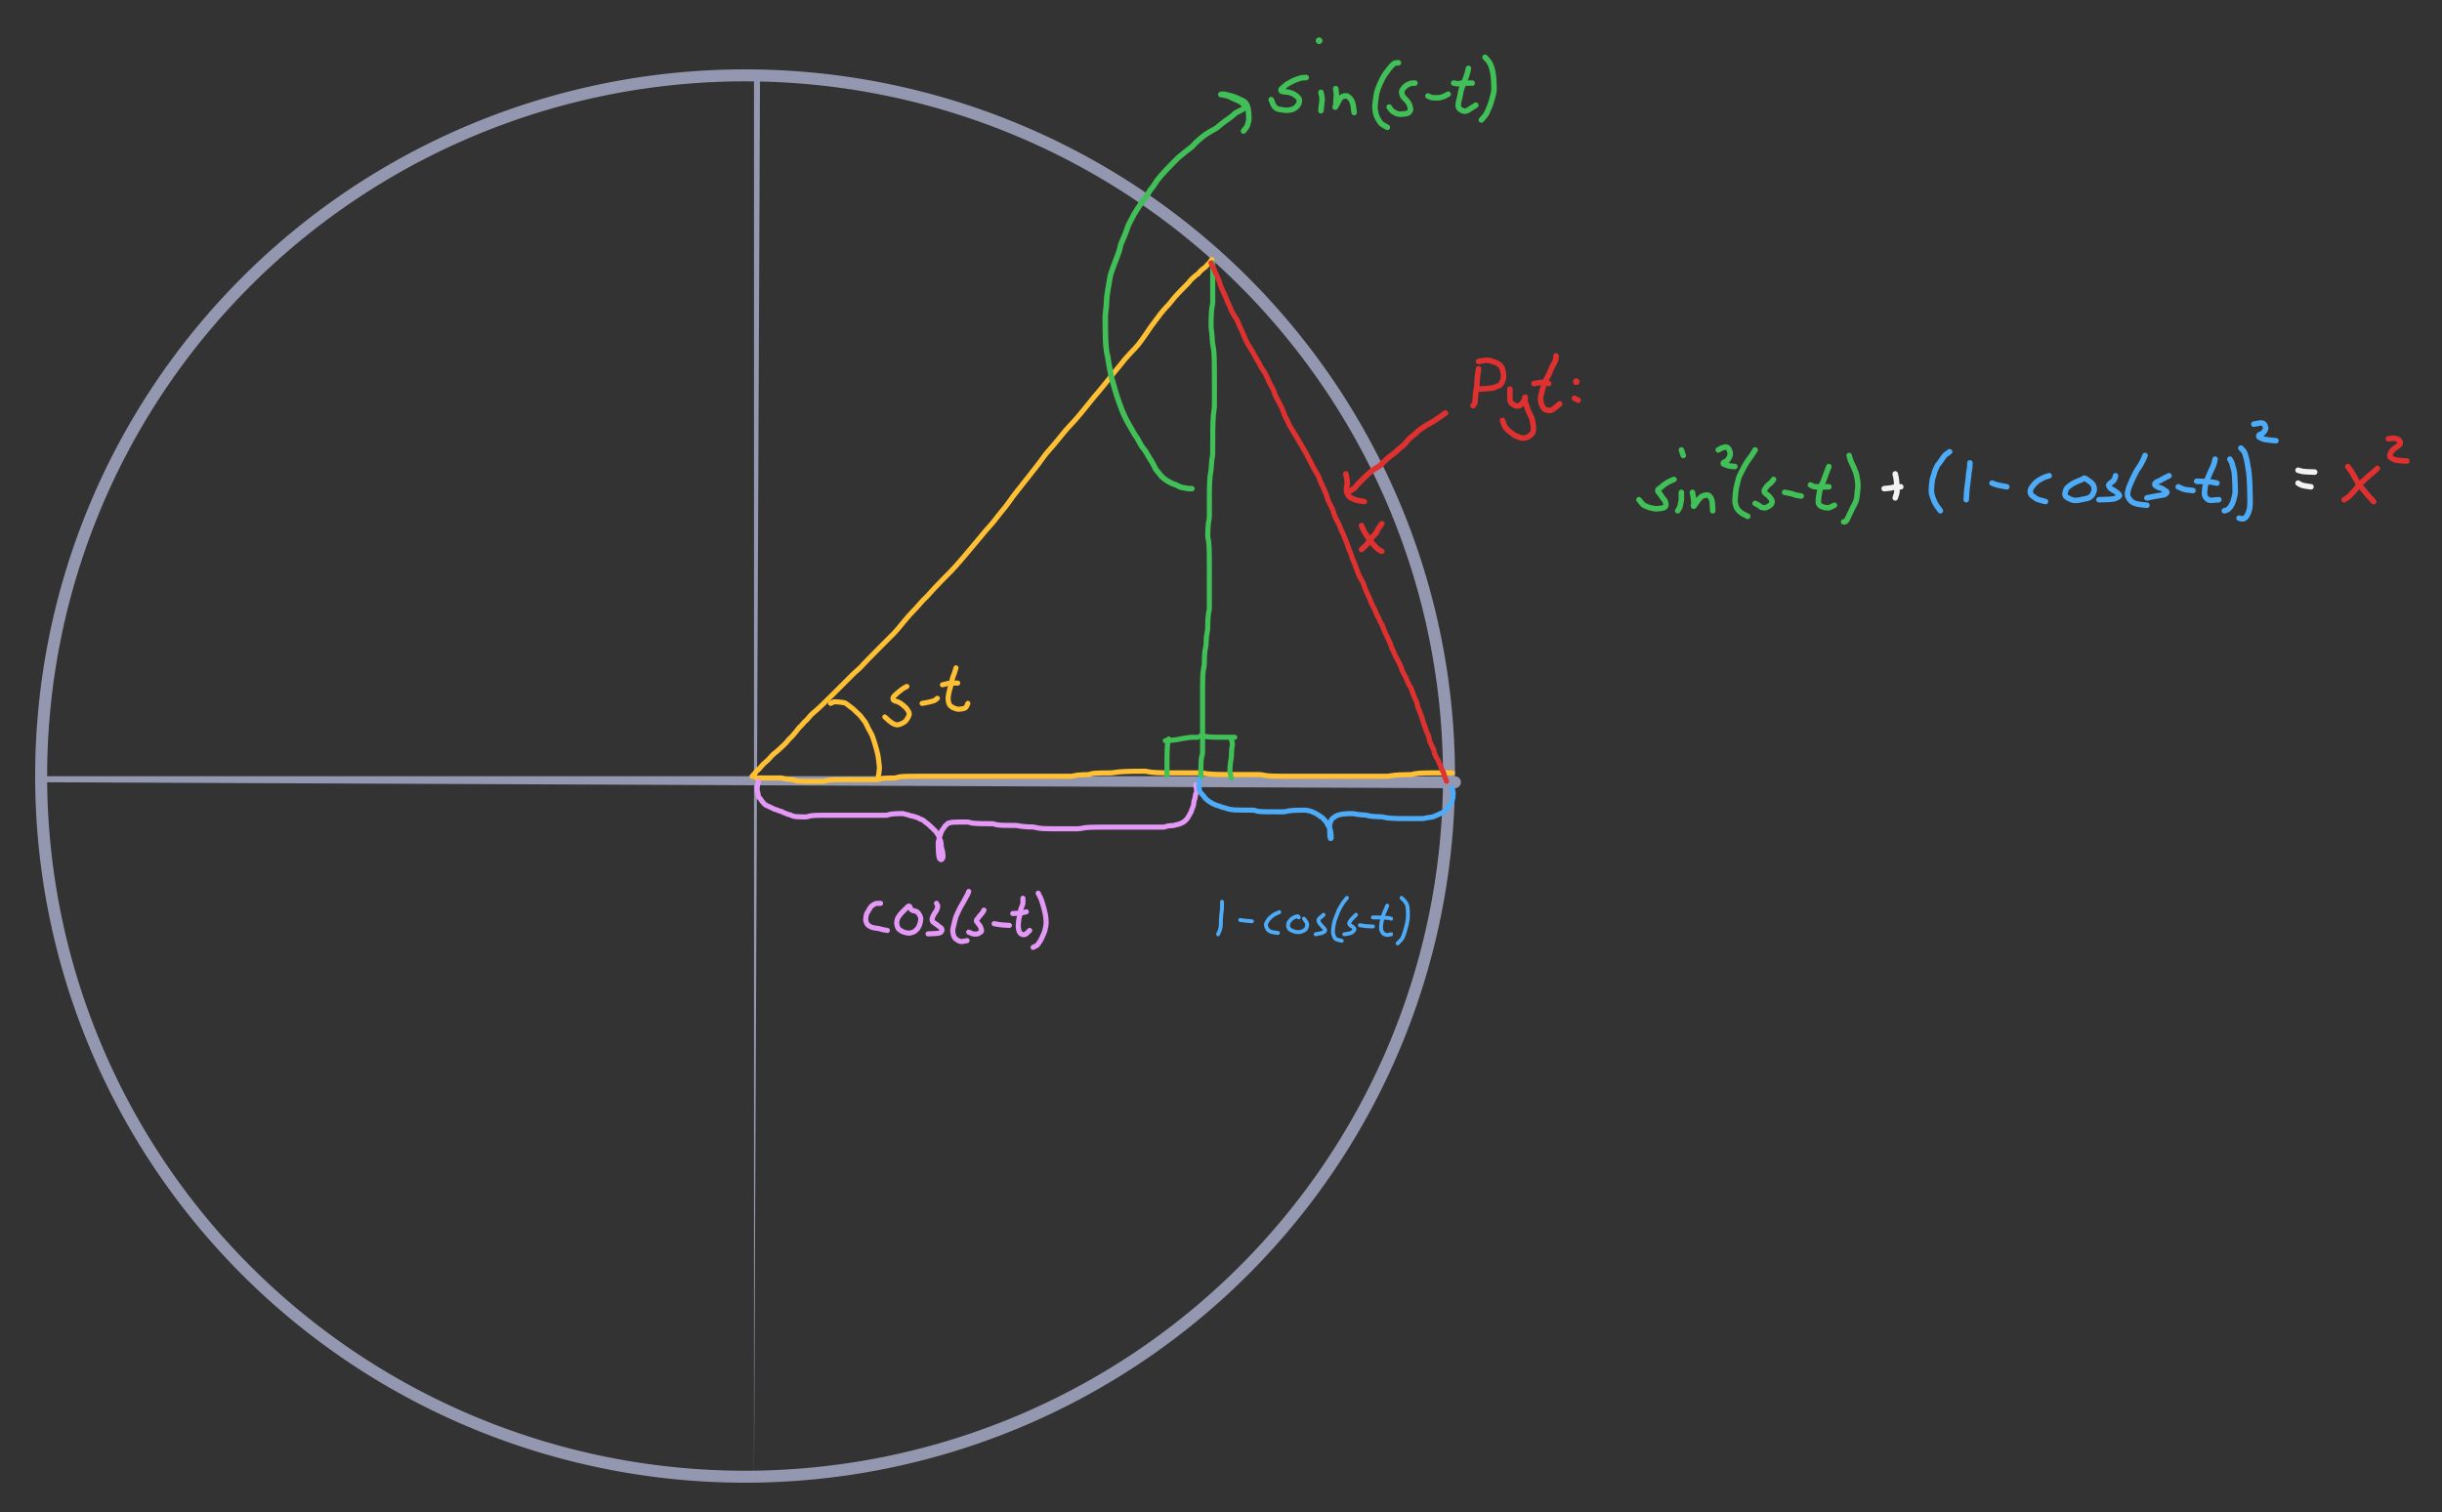 <svg xmlns="http://www.w3.org/2000/svg" width="100%" height="100%" stroke-linecap="round" stroke-linejoin="round" style="background-color:transparent" viewBox="-678.686 -703.989 2222.391 1376.315">
  <rect x="-678.686" y="-703.989" width="2222.391" height="1376.315" fill="#333333" stroke="none"/>
  <path fill="none" stroke="#9398b0" stroke-width="10.904" d="M-641.234 2.304a640.617 637.696 0 1 1 1281.234 0 640.617 637.696 0 1 1-1281.234 0" class="svg-elem-1"></path>
  <g transform="translate(7.529 -635.393)">
    <defs><defs><style>@keyframes animate-svg-stroke-1 {
  0% {
    opacity: 0;
    stroke-dashoffset: 4015.945px;
    stroke-dasharray: 4015.945px;
  }
  0% {
    opacity: 0;
  }
  0% {
    opacity: 1;
    stroke-dashoffset: 4015.945px;
    stroke-dasharray: 4015.945px;
  }
  1.02% {
    stroke-dashoffset: 0;
    stroke-dasharray: 4015.945px;
  }
  100% {
    stroke-dashoffset: 0;
    stroke-dasharray: 4015.945px;
  }
}
.svg-elem-1 {
  -webkit-animation: animate-svg-stroke-1 28.2s ease-in-out both infinite;
  animation: animate-svg-stroke-1 28.2s ease-in-out both infinite;
}

@keyframes animate-svg-stroke-2 {
  0% {
    opacity: 0;
    stroke-dashoffset: 3362.34px;
    stroke-dasharray: 3362.34px;
  }
  1.02% {
    opacity: 0;
  }
  1.02% {
    opacity: 1;
    stroke-dashoffset: 3362.34px;
    stroke-dasharray: 3362.34px;
  }
  2.041% {
    stroke-dashoffset: 0;
    stroke-dasharray: 3362.34px;
  }
  100% {
    stroke-dashoffset: 0;
    stroke-dasharray: 3362.34px;
  }
}
.svg-elem-2 {
  -webkit-animation: animate-svg-stroke-2 28.2s ease-in-out both infinite;
  animation: animate-svg-stroke-2 28.2s ease-in-out both infinite;
}

@keyframes animate-svg-stroke-3 {
  0% {
    opacity: 0;
    stroke-dashoffset: 1275.73px;
    stroke-dasharray: 1275.73px;
  }
  2.041% {
    opacity: 0;
  }
  2.041% {
    opacity: 1;
    stroke-dashoffset: 1275.73px;
    stroke-dasharray: 1275.73px;
  }
  3.061% {
    stroke-dashoffset: 0;
    stroke-dasharray: 1275.73px;
  }
  100% {
    stroke-dashoffset: 0;
    stroke-dasharray: 1275.73px;
  }
}
.svg-elem-3 {
  -webkit-animation: animate-svg-stroke-3 28.2s ease-in-out both infinite;
  animation: animate-svg-stroke-3 28.2s ease-in-out both infinite;
}

@keyframes animate-svg-stroke-4 {
  0% {
    opacity: 0;
    stroke-dashoffset: 3395.051px;
    stroke-dasharray: 3395.051px;
  }
  3.061% {
    opacity: 0;
  }
  3.061% {
    opacity: 1;
    stroke-dashoffset: 3395.051px;
    stroke-dasharray: 3395.051px;
  }
  4.082% {
    stroke-dashoffset: 0;
    stroke-dasharray: 3395.051px;
  }
  100% {
    stroke-dashoffset: 0;
    stroke-dasharray: 3395.051px;
  }
}
.svg-elem-4 {
  -webkit-animation: animate-svg-stroke-4 28.2s ease-in-out both infinite;
  animation: animate-svg-stroke-4 28.2s ease-in-out both infinite;
}

@keyframes animate-svg-stroke-5 {
  0% {
    opacity: 0;
    stroke-dashoffset: 1292.085px;
    stroke-dasharray: 1292.085px;
  }
  4.082% {
    opacity: 0;
  }
  4.082% {
    opacity: 1;
    stroke-dashoffset: 1292.085px;
    stroke-dasharray: 1292.085px;
  }
  5.102% {
    stroke-dashoffset: 0;
    stroke-dasharray: 1292.085px;
  }
  100% {
    stroke-dashoffset: 0;
    stroke-dasharray: 1292.085px;
  }
}
.svg-elem-5 {
  -webkit-animation: animate-svg-stroke-5 28.2s ease-in-out both infinite;
  animation: animate-svg-stroke-5 28.2s ease-in-out both infinite;
}

@keyframes animate-svg-stroke-6 {
  0% {
    opacity: 0;
    stroke-dashoffset: 639.425px;
    stroke-dasharray: 639.425px;
  }
  5.102% {
    opacity: 0;
  }
  5.102% {
    opacity: 1;
    stroke-dashoffset: 639.425px;
    stroke-dasharray: 639.425px;
  }
  6.122% {
    stroke-dashoffset: 0;
    stroke-dasharray: 639.425px;
  }
  100% {
    stroke-dashoffset: 0;
    stroke-dasharray: 639.425px;
  }
}
.svg-elem-6 {
  -webkit-animation: animate-svg-stroke-6 28.2s ease-in-out both infinite;
  animation: animate-svg-stroke-6 28.2s ease-in-out both infinite;
}

@keyframes animate-svg-stroke-7 {
  0% {
    opacity: 0;
    stroke-dashoffset: 635.413px;
    stroke-dasharray: 635.413px;
  }
  6.122% {
    opacity: 0;
  }
  6.122% {
    opacity: 1;
    stroke-dashoffset: 635.413px;
    stroke-dasharray: 635.413px;
  }
  7.143% {
    stroke-dashoffset: 0;
    stroke-dasharray: 635.413px;
  }
  100% {
    stroke-dashoffset: 0;
    stroke-dasharray: 635.413px;
  }
}
.svg-elem-7 {
  -webkit-animation: animate-svg-stroke-7 28.2s ease-in-out both infinite;
  animation: animate-svg-stroke-7 28.2s ease-in-out both infinite;
}

@keyframes animate-svg-stroke-8 {
  0% {
    opacity: 0;
    stroke-dashoffset: 92.323px;
    stroke-dasharray: 92.323px;
  }
  7.143% {
    opacity: 0;
  }
  7.143% {
    opacity: 1;
    stroke-dashoffset: 92.323px;
    stroke-dasharray: 92.323px;
  }
  8.163% {
    stroke-dashoffset: 0;
    stroke-dasharray: 92.323px;
  }
  100% {
    stroke-dashoffset: 0;
    stroke-dasharray: 92.323px;
  }
}
.svg-elem-8 {
  -webkit-animation: animate-svg-stroke-8 28.2s ease-in-out both infinite;
  animation: animate-svg-stroke-8 28.2s ease-in-out both infinite;
}

@keyframes animate-svg-stroke-9 {
  0% {
    opacity: 0;
    stroke-dashoffset: 68.203px;
    stroke-dasharray: 68.203px;
  }
  8.163% {
    opacity: 0;
  }
  8.163% {
    opacity: 1;
    stroke-dashoffset: 68.203px;
    stroke-dasharray: 68.203px;
  }
  9.184% {
    stroke-dashoffset: 0;
    stroke-dasharray: 68.203px;
  }
  100% {
    stroke-dashoffset: 0;
    stroke-dasharray: 68.203px;
  }
}
.svg-elem-9 {
  -webkit-animation: animate-svg-stroke-9 28.2s ease-in-out both infinite;
  animation: animate-svg-stroke-9 28.2s ease-in-out both infinite;
}

@keyframes animate-svg-stroke-10 {
  0% {
    opacity: 0;
    stroke-dashoffset: 14.883px;
    stroke-dasharray: 14.883px;
  }
  9.184% {
    opacity: 0;
  }
  9.184% {
    opacity: 1;
    stroke-dashoffset: 14.883px;
    stroke-dasharray: 14.883px;
  }
  10.204% {
    stroke-dashoffset: 0;
    stroke-dasharray: 14.883px;
  }
  100% {
    stroke-dashoffset: 0;
    stroke-dasharray: 14.883px;
  }
}
.svg-elem-10 {
  -webkit-animation: animate-svg-stroke-10 28.2s ease-in-out both infinite;
  animation: animate-svg-stroke-10 28.2s ease-in-out both infinite;
}

@keyframes animate-svg-stroke-11 {
  0% {
    opacity: 0;
    stroke-dashoffset: 55.325px;
    stroke-dasharray: 55.325px;
  }
  10.204% {
    opacity: 0;
  }
  10.204% {
    opacity: 1;
    stroke-dashoffset: 55.325px;
    stroke-dasharray: 55.325px;
  }
  11.224% {
    stroke-dashoffset: 0;
    stroke-dasharray: 55.325px;
  }
  100% {
    stroke-dashoffset: 0;
    stroke-dasharray: 55.325px;
  }
}
.svg-elem-11 {
  -webkit-animation: animate-svg-stroke-11 28.2s ease-in-out both infinite;
  animation: animate-svg-stroke-11 28.2s ease-in-out both infinite;
}

@keyframes animate-svg-stroke-12 {
  0% {
    opacity: 0;
    stroke-dashoffset: 14.042px;
    stroke-dasharray: 14.042px;
  }
  11.224% {
    opacity: 0;
  }
  11.224% {
    opacity: 1;
    stroke-dashoffset: 14.042px;
    stroke-dasharray: 14.042px;
  }
  12.245% {
    stroke-dashoffset: 0;
    stroke-dasharray: 14.042px;
  }
  100% {
    stroke-dashoffset: 0;
    stroke-dasharray: 14.042px;
  }
}
.svg-elem-12 {
  -webkit-animation: animate-svg-stroke-12 28.2s ease-in-out both infinite;
  animation: animate-svg-stroke-12 28.2s ease-in-out both infinite;
}

@keyframes animate-svg-stroke-13 {
  0% {
    opacity: 0;
    stroke-dashoffset: 471.938px;
    stroke-dasharray: 471.938px;
  }
  12.245% {
    opacity: 0;
  }
  12.245% {
    opacity: 1;
    stroke-dashoffset: 471.938px;
    stroke-dasharray: 471.938px;
  }
  13.265% {
    stroke-dashoffset: 0;
    stroke-dasharray: 471.938px;
  }
  100% {
    stroke-dashoffset: 0;
    stroke-dasharray: 471.938px;
  }
}
.svg-elem-13 {
  -webkit-animation: animate-svg-stroke-13 28.2s ease-in-out both infinite;
  animation: animate-svg-stroke-13 28.2s ease-in-out both infinite;
}

@keyframes animate-svg-stroke-14 {
  0% {
    opacity: 0;
    stroke-dashoffset: 29.533px;
    stroke-dasharray: 29.533px;
  }
  13.265% {
    opacity: 0;
  }
  13.265% {
    opacity: 1;
    stroke-dashoffset: 29.533px;
    stroke-dasharray: 29.533px;
  }
  14.286% {
    stroke-dashoffset: 0;
    stroke-dasharray: 29.533px;
  }
  100% {
    stroke-dashoffset: 0;
    stroke-dasharray: 29.533px;
  }
}
.svg-elem-14 {
  -webkit-animation: animate-svg-stroke-14 28.2s ease-in-out both infinite;
  animation: animate-svg-stroke-14 28.2s ease-in-out both infinite;
}

@keyframes animate-svg-stroke-15 {
  0% {
    opacity: 0;
    stroke-dashoffset: 33.717px;
    stroke-dasharray: 33.717px;
  }
  14.286% {
    opacity: 0;
  }
  14.286% {
    opacity: 1;
    stroke-dashoffset: 33.717px;
    stroke-dasharray: 33.717px;
  }
  15.306% {
    stroke-dashoffset: 0;
    stroke-dasharray: 33.717px;
  }
  100% {
    stroke-dashoffset: 0;
    stroke-dasharray: 33.717px;
  }
}
.svg-elem-15 {
  -webkit-animation: animate-svg-stroke-15 28.2s ease-in-out both infinite;
  animation: animate-svg-stroke-15 28.2s ease-in-out both infinite;
}

@keyframes animate-svg-stroke-16 {
  0% {
    opacity: 0;
    stroke-dashoffset: 30.948px;
    stroke-dasharray: 30.948px;
  }
  15.306% {
    opacity: 0;
  }
  15.306% {
    opacity: 1;
    stroke-dashoffset: 30.948px;
    stroke-dasharray: 30.948px;
  }
  16.327% {
    stroke-dashoffset: 0;
    stroke-dasharray: 30.948px;
  }
  100% {
    stroke-dashoffset: 0;
    stroke-dasharray: 30.948px;
  }
}
.svg-elem-16 {
  -webkit-animation: animate-svg-stroke-16 28.2s ease-in-out both infinite;
  animation: animate-svg-stroke-16 28.2s ease-in-out both infinite;
}

@keyframes animate-svg-stroke-17 {
  0% {
    opacity: 0;
    stroke-dashoffset: 35.873px;
    stroke-dasharray: 35.873px;
  }
  16.326% {
    opacity: 0;
  }
  16.327% {
    opacity: 1;
    stroke-dashoffset: 35.873px;
    stroke-dasharray: 35.873px;
  }
  17.347% {
    stroke-dashoffset: 0;
    stroke-dasharray: 35.873px;
  }
  100% {
    stroke-dashoffset: 0;
    stroke-dasharray: 35.873px;
  }
}
.svg-elem-17 {
  -webkit-animation: animate-svg-stroke-17 28.2s ease-in-out both infinite;
  animation: animate-svg-stroke-17 28.2s ease-in-out both infinite;
}

@keyframes animate-svg-stroke-18 {
  0% {
    opacity: 0;
    stroke-dashoffset: 520.384px;
    stroke-dasharray: 520.384px;
  }
  17.347% {
    opacity: 0;
  }
  17.347% {
    opacity: 1;
    stroke-dashoffset: 520.384px;
    stroke-dasharray: 520.384px;
  }
  18.367% {
    stroke-dashoffset: 0;
    stroke-dasharray: 520.384px;
  }
  100% {
    stroke-dashoffset: 0;
    stroke-dasharray: 520.384px;
  }
}
.svg-elem-18 {
  -webkit-animation: animate-svg-stroke-18 28.2s ease-in-out both infinite;
  animation: animate-svg-stroke-18 28.2s ease-in-out both infinite;
}

@keyframes animate-svg-stroke-19 {
  0% {
    opacity: 0;
    stroke-dashoffset: 504.015px;
    stroke-dasharray: 504.015px;
  }
  18.367% {
    opacity: 0;
  }
  18.367% {
    opacity: 1;
    stroke-dashoffset: 504.015px;
    stroke-dasharray: 504.015px;
  }
  19.388% {
    stroke-dashoffset: 0;
    stroke-dasharray: 504.015px;
  }
  100% {
    stroke-dashoffset: 0;
    stroke-dasharray: 504.015px;
  }
}
.svg-elem-19 {
  -webkit-animation: animate-svg-stroke-19 28.2s ease-in-out both infinite;
  animation: animate-svg-stroke-19 28.2s ease-in-out both infinite;
}

@keyframes animate-svg-stroke-20 {
  0% {
    opacity: 0;
    stroke-dashoffset: 46.674px;
    stroke-dasharray: 46.674px;
  }
  19.388% {
    opacity: 0;
  }
  19.388% {
    opacity: 1;
    stroke-dashoffset: 46.674px;
    stroke-dasharray: 46.674px;
  }
  20.408% {
    stroke-dashoffset: 0;
    stroke-dasharray: 46.674px;
  }
  100% {
    stroke-dashoffset: 0;
    stroke-dasharray: 46.674px;
  }
}
.svg-elem-20 {
  -webkit-animation: animate-svg-stroke-20 28.2s ease-in-out both infinite;
  animation: animate-svg-stroke-20 28.2s ease-in-out both infinite;
}

@keyframes animate-svg-stroke-21 {
  0% {
    opacity: 0;
    stroke-dashoffset: 71.7px;
    stroke-dasharray: 71.7px;
  }
  20.408% {
    opacity: 0;
  }
  20.408% {
    opacity: 1;
    stroke-dashoffset: 71.7px;
    stroke-dasharray: 71.7px;
  }
  21.429% {
    stroke-dashoffset: 0;
    stroke-dasharray: 71.7px;
  }
  100% {
    stroke-dashoffset: 0;
    stroke-dasharray: 71.7px;
  }
}
.svg-elem-21 {
  -webkit-animation: animate-svg-stroke-21 28.2s ease-in-out both infinite;
  animation: animate-svg-stroke-21 28.2s ease-in-out both infinite;
}

@keyframes animate-svg-stroke-22 {
  0% {
    opacity: 0;
    stroke-dashoffset: 44.19px;
    stroke-dasharray: 44.19px;
  }
  21.428% {
    opacity: 0;
  }
  21.429% {
    opacity: 1;
    stroke-dashoffset: 44.19px;
    stroke-dasharray: 44.19px;
  }
  22.449% {
    stroke-dashoffset: 0;
    stroke-dasharray: 44.19px;
  }
  100% {
    stroke-dashoffset: 0;
    stroke-dasharray: 44.19px;
  }
}
.svg-elem-22 {
  -webkit-animation: animate-svg-stroke-22 28.2s ease-in-out both infinite;
  animation: animate-svg-stroke-22 28.2s ease-in-out both infinite;
}

@keyframes animate-svg-stroke-23 {
  0% {
    opacity: 0;
    stroke-dashoffset: 58.001px;
    stroke-dasharray: 58.001px;
  }
  22.449% {
    opacity: 0;
  }
  22.449% {
    opacity: 1;
    stroke-dashoffset: 58.001px;
    stroke-dasharray: 58.001px;
  }
  23.469% {
    stroke-dashoffset: 0;
    stroke-dasharray: 58.001px;
  }
  100% {
    stroke-dashoffset: 0;
    stroke-dasharray: 58.001px;
  }
}
.svg-elem-23 {
  -webkit-animation: animate-svg-stroke-23 28.2s ease-in-out both infinite;
  animation: animate-svg-stroke-23 28.2s ease-in-out both infinite;
}

@keyframes animate-svg-stroke-24 {
  0% {
    opacity: 0;
    stroke-dashoffset: 35.749px;
    stroke-dasharray: 35.749px;
  }
  23.469% {
    opacity: 0;
  }
  23.469% {
    opacity: 1;
    stroke-dashoffset: 35.749px;
    stroke-dasharray: 35.749px;
  }
  24.49% {
    stroke-dashoffset: 0;
    stroke-dasharray: 35.749px;
  }
  100% {
    stroke-dashoffset: 0;
    stroke-dasharray: 35.749px;
  }
}
.svg-elem-24 {
  -webkit-animation: animate-svg-stroke-24 28.2s ease-in-out both infinite;
  animation: animate-svg-stroke-24 28.2s ease-in-out both infinite;
}

@keyframes animate-svg-stroke-25 {
  0% {
    opacity: 0;
    stroke-dashoffset: 13.988px;
    stroke-dasharray: 13.988px;
  }
  24.49% {
    opacity: 0;
  }
  24.49% {
    opacity: 1;
    stroke-dashoffset: 13.988px;
    stroke-dasharray: 13.988px;
  }
  25.51% {
    stroke-dashoffset: 0;
    stroke-dasharray: 13.988px;
  }
  100% {
    stroke-dashoffset: 0;
    stroke-dasharray: 13.988px;
  }
}
.svg-elem-25 {
  -webkit-animation: animate-svg-stroke-25 28.2s ease-in-out both infinite;
  animation: animate-svg-stroke-25 28.2s ease-in-out both infinite;
}

@keyframes animate-svg-stroke-26 {
  0% {
    opacity: 0;
    stroke-dashoffset: 43.072px;
    stroke-dasharray: 43.072px;
  }
  25.51% {
    opacity: 0;
  }
  25.51% {
    opacity: 1;
    stroke-dashoffset: 43.072px;
    stroke-dasharray: 43.072px;
  }
  26.531% {
    stroke-dashoffset: 0;
    stroke-dasharray: 43.072px;
  }
  100% {
    stroke-dashoffset: 0;
    stroke-dasharray: 43.072px;
  }
}
.svg-elem-26 {
  -webkit-animation: animate-svg-stroke-26 28.2s ease-in-out both infinite;
  animation: animate-svg-stroke-26 28.2s ease-in-out both infinite;
}

@keyframes animate-svg-stroke-27 {
  0% {
    opacity: 0;
    stroke-dashoffset: 12.473px;
    stroke-dasharray: 12.473px;
  }
  26.531% {
    opacity: 0;
  }
  26.531% {
    opacity: 1;
    stroke-dashoffset: 12.473px;
    stroke-dasharray: 12.473px;
  }
  27.551% {
    stroke-dashoffset: 0;
    stroke-dasharray: 12.473px;
  }
  100% {
    stroke-dashoffset: 0;
    stroke-dasharray: 12.473px;
  }
}
.svg-elem-27 {
  -webkit-animation: animate-svg-stroke-27 28.2s ease-in-out both infinite;
  animation: animate-svg-stroke-27 28.2s ease-in-out both infinite;
}

@keyframes animate-svg-stroke-28 {
  0% {
    opacity: 0;
    stroke-dashoffset: 54.719px;
    stroke-dasharray: 54.719px;
  }
  27.551% {
    opacity: 0;
  }
  27.551% {
    opacity: 1;
    stroke-dashoffset: 54.719px;
    stroke-dasharray: 54.719px;
  }
  28.571% {
    stroke-dashoffset: 0;
    stroke-dasharray: 54.719px;
  }
  100% {
    stroke-dashoffset: 0;
    stroke-dasharray: 54.719px;
  }
}
.svg-elem-28 {
  -webkit-animation: animate-svg-stroke-28 28.2s ease-in-out both infinite;
  animation: animate-svg-stroke-28 28.2s ease-in-out both infinite;
}

@keyframes animate-svg-stroke-29 {
  0% {
    opacity: 0;
    stroke-dashoffset: 299.195px;
    stroke-dasharray: 299.195px;
  }
  28.571% {
    opacity: 0;
  }
  28.571% {
    opacity: 1;
    stroke-dashoffset: 299.195px;
    stroke-dasharray: 299.195px;
  }
  29.592% {
    stroke-dashoffset: 0;
    stroke-dasharray: 299.195px;
  }
  100% {
    stroke-dashoffset: 0;
    stroke-dasharray: 299.195px;
  }
}
.svg-elem-29 {
  -webkit-animation: animate-svg-stroke-29 28.2s ease-in-out both infinite;
  animation: animate-svg-stroke-29 28.2s ease-in-out both infinite;
}

@keyframes animate-svg-stroke-30 {
  0% {
    opacity: 0;
    stroke-dashoffset: 30.055px;
    stroke-dasharray: 30.055px;
  }
  29.592% {
    opacity: 0;
  }
  29.592% {
    opacity: 1;
    stroke-dashoffset: 30.055px;
    stroke-dasharray: 30.055px;
  }
  30.612% {
    stroke-dashoffset: 0;
    stroke-dasharray: 30.055px;
  }
  100% {
    stroke-dashoffset: 0;
    stroke-dasharray: 30.055px;
  }
}
.svg-elem-30 {
  -webkit-animation: animate-svg-stroke-30 28.2s ease-in-out both infinite;
  animation: animate-svg-stroke-30 28.2s ease-in-out both infinite;
}

@keyframes animate-svg-stroke-31 {
  0% {
    opacity: 0;
    stroke-dashoffset: 10.73px;
    stroke-dasharray: 10.73px;
  }
  30.612% {
    opacity: 0;
  }
  30.612% {
    opacity: 1;
    stroke-dashoffset: 10.73px;
    stroke-dasharray: 10.73px;
  }
  31.633% {
    stroke-dashoffset: 0;
    stroke-dasharray: 10.73px;
  }
  100% {
    stroke-dashoffset: 0;
    stroke-dasharray: 10.73px;
  }
}
.svg-elem-31 {
  -webkit-animation: animate-svg-stroke-31 28.2s ease-in-out both infinite;
  animation: animate-svg-stroke-31 28.2s ease-in-out both infinite;
}

@keyframes animate-svg-stroke-32 {
  0% {
    opacity: 0;
    stroke-dashoffset: 32.209px;
    stroke-dasharray: 32.209px;
  }
  31.633% {
    opacity: 0;
  }
  31.633% {
    opacity: 1;
    stroke-dashoffset: 32.209px;
    stroke-dasharray: 32.209px;
  }
  32.653% {
    stroke-dashoffset: 0;
    stroke-dasharray: 32.209px;
  }
  100% {
    stroke-dashoffset: 0;
    stroke-dasharray: 32.209px;
  }
}
.svg-elem-32 {
  -webkit-animation: animate-svg-stroke-32 28.2s ease-in-out both infinite;
  animation: animate-svg-stroke-32 28.2s ease-in-out both infinite;
}

@keyframes animate-svg-stroke-33 {
  0% {
    opacity: 0;
    stroke-dashoffset: 45.139px;
    stroke-dasharray: 45.139px;
  }
  32.653% {
    opacity: 0;
  }
  32.653% {
    opacity: 1;
    stroke-dashoffset: 45.139px;
    stroke-dasharray: 45.139px;
  }
  33.673% {
    stroke-dashoffset: 0;
    stroke-dasharray: 45.139px;
  }
  100% {
    stroke-dashoffset: 0;
    stroke-dasharray: 45.139px;
  }
}
.svg-elem-33 {
  -webkit-animation: animate-svg-stroke-33 28.2s ease-in-out both infinite;
  animation: animate-svg-stroke-33 28.2s ease-in-out both infinite;
}

@keyframes animate-svg-stroke-34 {
  0% {
    opacity: 0;
    stroke-dashoffset: 27.982px;
    stroke-dasharray: 27.982px;
  }
  33.673% {
    opacity: 0;
  }
  33.673% {
    opacity: 1;
    stroke-dashoffset: 27.982px;
    stroke-dasharray: 27.982px;
  }
  34.694% {
    stroke-dashoffset: 0;
    stroke-dasharray: 27.982px;
  }
  100% {
    stroke-dashoffset: 0;
    stroke-dasharray: 27.982px;
  }
}
.svg-elem-34 {
  -webkit-animation: animate-svg-stroke-34 28.2s ease-in-out both infinite;
  animation: animate-svg-stroke-34 28.2s ease-in-out both infinite;
}

@keyframes animate-svg-stroke-35 {
  0% {
    opacity: 0;
    stroke-dashoffset: 46.882px;
    stroke-dasharray: 46.882px;
  }
  34.694% {
    opacity: 0;
  }
  34.694% {
    opacity: 1;
    stroke-dashoffset: 46.882px;
    stroke-dasharray: 46.882px;
  }
  35.714% {
    stroke-dashoffset: 0;
    stroke-dasharray: 46.882px;
  }
  100% {
    stroke-dashoffset: 0;
    stroke-dasharray: 46.882px;
  }
}
.svg-elem-35 {
  -webkit-animation: animate-svg-stroke-35 28.2s ease-in-out both infinite;
  animation: animate-svg-stroke-35 28.2s ease-in-out both infinite;
}

@keyframes animate-svg-stroke-36 {
  0% {
    opacity: 0;
    stroke-dashoffset: 28.65px;
    stroke-dasharray: 28.65px;
  }
  35.714% {
    opacity: 0;
  }
  35.714% {
    opacity: 1;
    stroke-dashoffset: 28.65px;
    stroke-dasharray: 28.65px;
  }
  36.735% {
    stroke-dashoffset: 0;
    stroke-dasharray: 28.65px;
  }
  100% {
    stroke-dashoffset: 0;
    stroke-dasharray: 28.65px;
  }
}
.svg-elem-36 {
  -webkit-animation: animate-svg-stroke-36 28.2s ease-in-out both infinite;
  animation: animate-svg-stroke-36 28.2s ease-in-out both infinite;
}

@keyframes animate-svg-stroke-37 {
  0% {
    opacity: 0;
    stroke-dashoffset: 11.918px;
    stroke-dasharray: 11.918px;
  }
  36.735% {
    opacity: 0;
  }
  36.735% {
    opacity: 1;
    stroke-dashoffset: 11.918px;
    stroke-dasharray: 11.918px;
  }
  37.755% {
    stroke-dashoffset: 0;
    stroke-dasharray: 11.918px;
  }
  100% {
    stroke-dashoffset: 0;
    stroke-dasharray: 11.918px;
  }
}
.svg-elem-37 {
  -webkit-animation: animate-svg-stroke-37 28.2s ease-in-out both infinite;
  animation: animate-svg-stroke-37 28.2s ease-in-out both infinite;
}

@keyframes animate-svg-stroke-38 {
  0% {
    opacity: 0;
    stroke-dashoffset: 34.342px;
    stroke-dasharray: 34.342px;
  }
  37.755% {
    opacity: 0;
  }
  37.755% {
    opacity: 1;
    stroke-dashoffset: 34.342px;
    stroke-dasharray: 34.342px;
  }
  38.776% {
    stroke-dashoffset: 0;
    stroke-dasharray: 34.342px;
  }
  100% {
    stroke-dashoffset: 0;
    stroke-dasharray: 34.342px;
  }
}
.svg-elem-38 {
  -webkit-animation: animate-svg-stroke-38 28.2s ease-in-out both infinite;
  animation: animate-svg-stroke-38 28.2s ease-in-out both infinite;
}

@keyframes animate-svg-stroke-39 {
  0% {
    opacity: 0;
    stroke-dashoffset: 16.68px;
    stroke-dasharray: 16.68px;
  }
  38.775% {
    opacity: 0;
  }
  38.776% {
    opacity: 1;
    stroke-dashoffset: 16.68px;
    stroke-dasharray: 16.68px;
  }
  39.796% {
    stroke-dashoffset: 0;
    stroke-dasharray: 16.68px;
  }
  100% {
    stroke-dashoffset: 0;
    stroke-dasharray: 16.68px;
  }
}
.svg-elem-39 {
  -webkit-animation: animate-svg-stroke-39 28.2s ease-in-out both infinite;
  animation: animate-svg-stroke-39 28.2s ease-in-out both infinite;
}

@keyframes animate-svg-stroke-40 {
  0% {
    opacity: 0;
    stroke-dashoffset: 45.701px;
    stroke-dasharray: 45.701px;
  }
  39.796% {
    opacity: 0;
  }
  39.796% {
    opacity: 1;
    stroke-dashoffset: 45.701px;
    stroke-dasharray: 45.701px;
  }
  40.816% {
    stroke-dashoffset: 0;
    stroke-dasharray: 45.701px;
  }
  100% {
    stroke-dashoffset: 0;
    stroke-dasharray: 45.701px;
  }
}
.svg-elem-40 {
  -webkit-animation: animate-svg-stroke-40 28.2s ease-in-out both infinite;
  animation: animate-svg-stroke-40 28.2s ease-in-out both infinite;
}

@keyframes animate-svg-stroke-41 {
  0% {
    opacity: 0;
    stroke-dashoffset: 505.48px;
    stroke-dasharray: 505.48px;
  }
  40.816% {
    opacity: 0;
  }
  40.816% {
    opacity: 1;
    stroke-dashoffset: 505.48px;
    stroke-dasharray: 505.48px;
  }
  41.837% {
    stroke-dashoffset: 0;
    stroke-dasharray: 505.48px;
  }
  100% {
    stroke-dashoffset: 0;
    stroke-dasharray: 505.48px;
  }
}
.svg-elem-41 {
  -webkit-animation: animate-svg-stroke-41 28.2s ease-in-out both infinite;
  animation: animate-svg-stroke-41 28.2s ease-in-out both infinite;
}

@keyframes animate-svg-stroke-42 {
  0% {
    opacity: 0;
    stroke-dashoffset: 82.575px;
    stroke-dasharray: 82.575px;
  }
  41.837% {
    opacity: 0;
  }
  41.837% {
    opacity: 1;
    stroke-dashoffset: 82.575px;
    stroke-dasharray: 82.575px;
  }
  42.857% {
    stroke-dashoffset: 0;
    stroke-dasharray: 82.575px;
  }
  100% {
    stroke-dashoffset: 0;
    stroke-dasharray: 82.575px;
  }
}
.svg-elem-42 {
  -webkit-animation: animate-svg-stroke-42 28.2s ease-in-out both infinite;
  animation: animate-svg-stroke-42 28.2s ease-in-out both infinite;
}

@keyframes animate-svg-stroke-43 {
  0% {
    opacity: 0;
    stroke-dashoffset: 16.942px;
    stroke-dasharray: 16.942px;
  }
  42.857% {
    opacity: 0;
  }
  42.857% {
    opacity: 1;
    stroke-dashoffset: 16.942px;
    stroke-dasharray: 16.942px;
  }
  43.878% {
    stroke-dashoffset: 0;
    stroke-dasharray: 16.942px;
  }
  100% {
    stroke-dashoffset: 0;
    stroke-dasharray: 16.942px;
  }
}
.svg-elem-43 {
  -webkit-animation: animate-svg-stroke-43 28.2s ease-in-out both infinite;
  animation: animate-svg-stroke-43 28.2s ease-in-out both infinite;
}

@keyframes animate-svg-stroke-44 {
  0% {
    opacity: 0;
    stroke-dashoffset: 3.142px;
    stroke-dasharray: 3.142px;
  }
  43.877% {
    opacity: 0;
  }
  43.878% {
    opacity: 1;
    stroke-dashoffset: 3.142px;
    stroke-dasharray: 3.142px;
  }
  44.898% {
    stroke-dashoffset: 0;
    stroke-dasharray: 3.142px;
  }
  100% {
    stroke-dashoffset: 0;
    stroke-dasharray: 3.142px;
  }
}
.svg-elem-44 {
  -webkit-animation: animate-svg-stroke-44 28.2s ease-in-out both infinite;
  animation: animate-svg-stroke-44 28.2s ease-in-out both infinite;
}

@keyframes animate-svg-stroke-45 {
  0% {
    opacity: 0;
    stroke-dashoffset: 50.76px;
    stroke-dasharray: 50.76px;
  }
  44.898% {
    opacity: 0;
  }
  44.898% {
    opacity: 1;
    stroke-dashoffset: 50.76px;
    stroke-dasharray: 50.76px;
  }
  45.918% {
    stroke-dashoffset: 0;
    stroke-dasharray: 50.76px;
  }
  100% {
    stroke-dashoffset: 0;
    stroke-dasharray: 50.76px;
  }
}
.svg-elem-45 {
  -webkit-animation: animate-svg-stroke-45 28.2s ease-in-out both infinite;
  animation: animate-svg-stroke-45 28.2s ease-in-out both infinite;
}

@keyframes animate-svg-stroke-46 {
  0% {
    opacity: 0;
    stroke-dashoffset: 71.443px;
    stroke-dasharray: 71.443px;
  }
  45.918% {
    opacity: 0;
  }
  45.918% {
    opacity: 1;
    stroke-dashoffset: 71.443px;
    stroke-dasharray: 71.443px;
  }
  46.939% {
    stroke-dashoffset: 0;
    stroke-dasharray: 71.443px;
  }
  100% {
    stroke-dashoffset: 0;
    stroke-dasharray: 71.443px;
  }
}
.svg-elem-46 {
  -webkit-animation: animate-svg-stroke-46 28.2s ease-in-out both infinite;
  animation: animate-svg-stroke-46 28.2s ease-in-out both infinite;
}

@keyframes animate-svg-stroke-47 {
  0% {
    opacity: 0;
    stroke-dashoffset: 58.065px;
    stroke-dasharray: 58.065px;
  }
  46.939% {
    opacity: 0;
  }
  46.939% {
    opacity: 1;
    stroke-dashoffset: 58.065px;
    stroke-dasharray: 58.065px;
  }
  47.959% {
    stroke-dashoffset: 0;
    stroke-dasharray: 58.065px;
  }
  100% {
    stroke-dashoffset: 0;
    stroke-dasharray: 58.065px;
  }
}
.svg-elem-47 {
  -webkit-animation: animate-svg-stroke-47 28.2s ease-in-out both infinite;
  animation: animate-svg-stroke-47 28.2s ease-in-out both infinite;
}

@keyframes animate-svg-stroke-48 {
  0% {
    opacity: 0;
    stroke-dashoffset: 19.465px;
    stroke-dasharray: 19.465px;
  }
  47.959% {
    opacity: 0;
  }
  47.959% {
    opacity: 1;
    stroke-dashoffset: 19.465px;
    stroke-dasharray: 19.465px;
  }
  48.98% {
    stroke-dashoffset: 0;
    stroke-dasharray: 19.465px;
  }
  100% {
    stroke-dashoffset: 0;
    stroke-dasharray: 19.465px;
  }
}
.svg-elem-48 {
  -webkit-animation: animate-svg-stroke-48 28.2s ease-in-out both infinite;
  animation: animate-svg-stroke-48 28.2s ease-in-out both infinite;
}

@keyframes animate-svg-stroke-49 {
  0% {
    opacity: 0;
    stroke-dashoffset: 55.437px;
    stroke-dasharray: 55.437px;
  }
  48.979% {
    opacity: 0;
  }
  48.98% {
    opacity: 1;
    stroke-dashoffset: 55.437px;
    stroke-dasharray: 55.437px;
  }
  50% {
    stroke-dashoffset: 0;
    stroke-dasharray: 55.437px;
  }
  100% {
    stroke-dashoffset: 0;
    stroke-dasharray: 55.437px;
  }
}
.svg-elem-49 {
  -webkit-animation: animate-svg-stroke-49 28.2s ease-in-out both infinite;
  animation: animate-svg-stroke-49 28.2s ease-in-out both infinite;
}

@keyframes animate-svg-stroke-50 {
  0% {
    opacity: 0;
    stroke-dashoffset: 16.897px;
    stroke-dasharray: 16.897px;
  }
  50% {
    opacity: 0;
  }
  50% {
    opacity: 1;
    stroke-dashoffset: 16.897px;
    stroke-dasharray: 16.897px;
  }
  51.02% {
    stroke-dashoffset: 0;
    stroke-dasharray: 16.897px;
  }
  100% {
    stroke-dashoffset: 0;
    stroke-dasharray: 16.897px;
  }
}
.svg-elem-50 {
  -webkit-animation: animate-svg-stroke-50 28.2s ease-in-out both infinite;
  animation: animate-svg-stroke-50 28.2s ease-in-out both infinite;
}

@keyframes animate-svg-stroke-51 {
  0% {
    opacity: 0;
    stroke-dashoffset: 61.977px;
    stroke-dasharray: 61.977px;
  }
  51.02% {
    opacity: 0;
  }
  51.02% {
    opacity: 1;
    stroke-dashoffset: 61.977px;
    stroke-dasharray: 61.977px;
  }
  52.041% {
    stroke-dashoffset: 0;
    stroke-dasharray: 61.977px;
  }
  100% {
    stroke-dashoffset: 0;
    stroke-dasharray: 61.977px;
  }
}
.svg-elem-51 {
  -webkit-animation: animate-svg-stroke-51 28.2s ease-in-out both infinite;
  animation: animate-svg-stroke-51 28.2s ease-in-out both infinite;
}

@keyframes animate-svg-stroke-52 {
  0% {
    opacity: 0;
    stroke-dashoffset: 115.137px;
    stroke-dasharray: 115.137px;
  }
  52.041% {
    opacity: 0;
  }
  52.041% {
    opacity: 1;
    stroke-dashoffset: 115.137px;
    stroke-dasharray: 115.137px;
  }
  53.061% {
    stroke-dashoffset: 0;
    stroke-dasharray: 115.137px;
  }
  100% {
    stroke-dashoffset: 0;
    stroke-dasharray: 115.137px;
  }
}
.svg-elem-52 {
  -webkit-animation: animate-svg-stroke-52 28.2s ease-in-out both infinite;
  animation: animate-svg-stroke-52 28.2s ease-in-out both infinite;
}

@keyframes animate-svg-stroke-53 {
  0% {
    opacity: 0;
    stroke-dashoffset: 36.091px;
    stroke-dasharray: 36.091px;
  }
  53.061% {
    opacity: 0;
  }
  53.061% {
    opacity: 1;
    stroke-dashoffset: 36.091px;
    stroke-dasharray: 36.091px;
  }
  54.082% {
    stroke-dashoffset: 0;
    stroke-dasharray: 36.091px;
  }
  100% {
    stroke-dashoffset: 0;
    stroke-dasharray: 36.091px;
  }
}
.svg-elem-53 {
  -webkit-animation: animate-svg-stroke-53 28.2s ease-in-out both infinite;
  animation: animate-svg-stroke-53 28.2s ease-in-out both infinite;
}

@keyframes animate-svg-stroke-54 {
  0% {
    opacity: 0;
    stroke-dashoffset: 34.297px;
    stroke-dasharray: 34.297px;
  }
  54.082% {
    opacity: 0;
  }
  54.082% {
    opacity: 1;
    stroke-dashoffset: 34.297px;
    stroke-dasharray: 34.297px;
  }
  55.102% {
    stroke-dashoffset: 0;
    stroke-dasharray: 34.297px;
  }
  100% {
    stroke-dashoffset: 0;
    stroke-dasharray: 34.297px;
  }
}
.svg-elem-54 {
  -webkit-animation: animate-svg-stroke-54 28.2s ease-in-out both infinite;
  animation: animate-svg-stroke-54 28.2s ease-in-out both infinite;
}

@keyframes animate-svg-stroke-55 {
  0% {
    opacity: 0;
    stroke-dashoffset: 62.014px;
    stroke-dasharray: 62.014px;
  }
  55.102% {
    opacity: 0;
  }
  55.102% {
    opacity: 1;
    stroke-dashoffset: 62.014px;
    stroke-dasharray: 62.014px;
  }
  56.122% {
    stroke-dashoffset: 0;
    stroke-dasharray: 62.014px;
  }
  100% {
    stroke-dashoffset: 0;
    stroke-dasharray: 62.014px;
  }
}
.svg-elem-55 {
  -webkit-animation: animate-svg-stroke-55 28.2s ease-in-out both infinite;
  animation: animate-svg-stroke-55 28.2s ease-in-out both infinite;
}

@keyframes animate-svg-stroke-56 {
  0% {
    opacity: 0;
    stroke-dashoffset: 101.682px;
    stroke-dasharray: 101.682px;
  }
  56.122% {
    opacity: 0;
  }
  56.122% {
    opacity: 1;
    stroke-dashoffset: 101.682px;
    stroke-dasharray: 101.682px;
  }
  57.143% {
    stroke-dashoffset: 0;
    stroke-dasharray: 101.682px;
  }
  100% {
    stroke-dashoffset: 0;
    stroke-dasharray: 101.682px;
  }
}
.svg-elem-56 {
  -webkit-animation: animate-svg-stroke-56 28.2s ease-in-out both infinite;
  animation: animate-svg-stroke-56 28.2s ease-in-out both infinite;
}

@keyframes animate-svg-stroke-57 {
  0% {
    opacity: 0;
    stroke-dashoffset: 68.225px;
    stroke-dasharray: 68.225px;
  }
  57.143% {
    opacity: 0;
  }
  57.143% {
    opacity: 1;
    stroke-dashoffset: 68.225px;
    stroke-dasharray: 68.225px;
  }
  58.163% {
    stroke-dashoffset: 0;
    stroke-dasharray: 68.225px;
  }
  100% {
    stroke-dashoffset: 0;
    stroke-dasharray: 68.225px;
  }
}
.svg-elem-57 {
  -webkit-animation: animate-svg-stroke-57 28.2s ease-in-out both infinite;
  animation: animate-svg-stroke-57 28.2s ease-in-out both infinite;
}

@keyframes animate-svg-stroke-58 {
  0% {
    opacity: 0;
    stroke-dashoffset: 13.61px;
    stroke-dasharray: 13.61px;
  }
  58.163% {
    opacity: 0;
  }
  58.163% {
    opacity: 1;
    stroke-dashoffset: 13.61px;
    stroke-dasharray: 13.61px;
  }
  59.184% {
    stroke-dashoffset: 0;
    stroke-dasharray: 13.61px;
  }
  100% {
    stroke-dashoffset: 0;
    stroke-dasharray: 13.61px;
  }
}
.svg-elem-58 {
  -webkit-animation: animate-svg-stroke-58 28.2s ease-in-out both infinite;
  animation: animate-svg-stroke-58 28.2s ease-in-out both infinite;
}

@keyframes animate-svg-stroke-59 {
  0% {
    opacity: 0;
    stroke-dashoffset: 3.142px;
    stroke-dasharray: 3.142px;
  }
  59.184% {
    opacity: 0;
  }
  59.184% {
    opacity: 1;
    stroke-dashoffset: 3.142px;
    stroke-dasharray: 3.142px;
  }
  60.204% {
    stroke-dashoffset: 0;
    stroke-dasharray: 3.142px;
  }
  100% {
    stroke-dashoffset: 0;
    stroke-dasharray: 3.142px;
  }
}
.svg-elem-59 {
  -webkit-animation: animate-svg-stroke-59 28.2s ease-in-out both infinite;
  animation: animate-svg-stroke-59 28.2s ease-in-out both infinite;
}

@keyframes animate-svg-stroke-60 {
  0% {
    opacity: 0;
    stroke-dashoffset: 3.757px;
    stroke-dasharray: 3.757px;
  }
  60.204% {
    opacity: 0;
  }
  60.204% {
    opacity: 1;
    stroke-dashoffset: 3.757px;
    stroke-dasharray: 3.757px;
  }
  61.224% {
    stroke-dashoffset: 0;
    stroke-dasharray: 3.757px;
  }
  100% {
    stroke-dashoffset: 0;
    stroke-dasharray: 3.757px;
  }
}
.svg-elem-60 {
  -webkit-animation: animate-svg-stroke-60 28.2s ease-in-out both infinite;
  animation: animate-svg-stroke-60 28.2s ease-in-out both infinite;
}

@keyframes animate-svg-stroke-61 {
  0% {
    opacity: 0;
    stroke-dashoffset: 62.603px;
    stroke-dasharray: 62.603px;
  }
  61.224% {
    opacity: 0;
  }
  61.224% {
    opacity: 1;
    stroke-dashoffset: 62.603px;
    stroke-dasharray: 62.603px;
  }
  62.245% {
    stroke-dashoffset: 0;
    stroke-dasharray: 62.603px;
  }
  100% {
    stroke-dashoffset: 0;
    stroke-dasharray: 62.603px;
  }
}
.svg-elem-61 {
  -webkit-animation: animate-svg-stroke-61 28.2s ease-in-out both infinite;
  animation: animate-svg-stroke-61 28.2s ease-in-out both infinite;
}

@keyframes animate-svg-stroke-62 {
  0% {
    opacity: 0;
    stroke-dashoffset: 17.464px;
    stroke-dasharray: 17.464px;
  }
  62.245% {
    opacity: 0;
  }
  62.245% {
    opacity: 1;
    stroke-dashoffset: 17.464px;
    stroke-dasharray: 17.464px;
  }
  63.265% {
    stroke-dashoffset: 0;
    stroke-dasharray: 17.464px;
  }
  100% {
    stroke-dashoffset: 0;
    stroke-dasharray: 17.464px;
  }
}
.svg-elem-62 {
  -webkit-animation: animate-svg-stroke-62 28.2s ease-in-out both infinite;
  animation: animate-svg-stroke-62 28.2s ease-in-out both infinite;
}

@keyframes animate-svg-stroke-63 {
  0% {
    opacity: 0;
    stroke-dashoffset: 5.303px;
    stroke-dasharray: 5.303px;
  }
  63.265% {
    opacity: 0;
  }
  63.265% {
    opacity: 1;
    stroke-dashoffset: 5.303px;
    stroke-dasharray: 5.303px;
  }
  64.286% {
    stroke-dashoffset: 0;
    stroke-dasharray: 5.303px;
  }
  100% {
    stroke-dashoffset: 0;
    stroke-dasharray: 5.303px;
  }
}
.svg-elem-63 {
  -webkit-animation: animate-svg-stroke-63 28.2s ease-in-out both infinite;
  animation: animate-svg-stroke-63 28.2s ease-in-out both infinite;
}

@keyframes animate-svg-stroke-64 {
  0% {
    opacity: 0;
    stroke-dashoffset: 46.22px;
    stroke-dasharray: 46.22px;
  }
  64.286% {
    opacity: 0;
  }
  64.286% {
    opacity: 1;
    stroke-dashoffset: 46.22px;
    stroke-dasharray: 46.22px;
  }
  65.306% {
    stroke-dashoffset: 0;
    stroke-dasharray: 46.22px;
  }
  100% {
    stroke-dashoffset: 0;
    stroke-dasharray: 46.22px;
  }
}
.svg-elem-64 {
  -webkit-animation: animate-svg-stroke-64 28.2s ease-in-out both infinite;
  animation: animate-svg-stroke-64 28.2s ease-in-out both infinite;
}

@keyframes animate-svg-stroke-65 {
  0% {
    opacity: 0;
    stroke-dashoffset: 70.307px;
    stroke-dasharray: 70.307px;
  }
  65.306% {
    opacity: 0;
  }
  65.306% {
    opacity: 1;
    stroke-dashoffset: 70.307px;
    stroke-dasharray: 70.307px;
  }
  66.327% {
    stroke-dashoffset: 0;
    stroke-dasharray: 70.307px;
  }
  100% {
    stroke-dashoffset: 0;
    stroke-dasharray: 70.307px;
  }
}
.svg-elem-65 {
  -webkit-animation: animate-svg-stroke-65 28.2s ease-in-out both infinite;
  animation: animate-svg-stroke-65 28.2s ease-in-out both infinite;
}

@keyframes animate-svg-stroke-66 {
  0% {
    opacity: 0;
    stroke-dashoffset: 45.482px;
    stroke-dasharray: 45.482px;
  }
  66.326% {
    opacity: 0;
  }
  66.327% {
    opacity: 1;
    stroke-dashoffset: 45.482px;
    stroke-dasharray: 45.482px;
  }
  67.347% {
    stroke-dashoffset: 0;
    stroke-dasharray: 45.482px;
  }
  100% {
    stroke-dashoffset: 0;
    stroke-dasharray: 45.482px;
  }
}
.svg-elem-66 {
  -webkit-animation: animate-svg-stroke-66 28.2s ease-in-out both infinite;
  animation: animate-svg-stroke-66 28.2s ease-in-out both infinite;
}

@keyframes animate-svg-stroke-67 {
  0% {
    opacity: 0;
    stroke-dashoffset: 15.51px;
    stroke-dasharray: 15.51px;
  }
  67.347% {
    opacity: 0;
  }
  67.347% {
    opacity: 1;
    stroke-dashoffset: 15.51px;
    stroke-dasharray: 15.51px;
  }
  68.367% {
    stroke-dashoffset: 0;
    stroke-dasharray: 15.51px;
  }
  100% {
    stroke-dashoffset: 0;
    stroke-dasharray: 15.51px;
  }
}
.svg-elem-67 {
  -webkit-animation: animate-svg-stroke-67 28.2s ease-in-out both infinite;
  animation: animate-svg-stroke-67 28.2s ease-in-out both infinite;
}

@keyframes animate-svg-stroke-68 {
  0% {
    opacity: 0;
    stroke-dashoffset: 51.588px;
    stroke-dasharray: 51.588px;
  }
  68.367% {
    opacity: 0;
  }
  68.367% {
    opacity: 1;
    stroke-dashoffset: 51.588px;
    stroke-dasharray: 51.588px;
  }
  69.388% {
    stroke-dashoffset: 0;
    stroke-dasharray: 51.588px;
  }
  100% {
    stroke-dashoffset: 0;
    stroke-dasharray: 51.588px;
  }
}
.svg-elem-68 {
  -webkit-animation: animate-svg-stroke-68 28.2s ease-in-out both infinite;
  animation: animate-svg-stroke-68 28.2s ease-in-out both infinite;
}

@keyframes animate-svg-stroke-69 {
  0% {
    opacity: 0;
    stroke-dashoffset: 17.117px;
    stroke-dasharray: 17.117px;
  }
  69.388% {
    opacity: 0;
  }
  69.388% {
    opacity: 1;
    stroke-dashoffset: 17.117px;
    stroke-dasharray: 17.117px;
  }
  70.408% {
    stroke-dashoffset: 0;
    stroke-dasharray: 17.117px;
  }
  100% {
    stroke-dashoffset: 0;
    stroke-dasharray: 17.117px;
  }
}
.svg-elem-69 {
  -webkit-animation: animate-svg-stroke-69 28.2s ease-in-out both infinite;
  animation: animate-svg-stroke-69 28.2s ease-in-out both infinite;
}

@keyframes animate-svg-stroke-70 {
  0% {
    opacity: 0;
    stroke-dashoffset: 65.754px;
    stroke-dasharray: 65.754px;
  }
  70.408% {
    opacity: 0;
  }
  70.408% {
    opacity: 1;
    stroke-dashoffset: 65.754px;
    stroke-dasharray: 65.754px;
  }
  71.429% {
    stroke-dashoffset: 0;
    stroke-dasharray: 65.754px;
  }
  100% {
    stroke-dashoffset: 0;
    stroke-dasharray: 65.754px;
  }
}
.svg-elem-70 {
  -webkit-animation: animate-svg-stroke-70 28.2s ease-in-out both infinite;
  animation: animate-svg-stroke-70 28.2s ease-in-out both infinite;
}

@keyframes animate-svg-stroke-71 {
  0% {
    opacity: 0;
    stroke-dashoffset: 38.216px;
    stroke-dasharray: 38.216px;
  }
  71.428% {
    opacity: 0;
  }
  71.429% {
    opacity: 1;
    stroke-dashoffset: 38.216px;
    stroke-dasharray: 38.216px;
  }
  72.449% {
    stroke-dashoffset: 0;
    stroke-dasharray: 38.216px;
  }
  100% {
    stroke-dashoffset: 0;
    stroke-dasharray: 38.216px;
  }
}
.svg-elem-71 {
  -webkit-animation: animate-svg-stroke-71 28.2s ease-in-out both infinite;
  animation: animate-svg-stroke-71 28.2s ease-in-out both infinite;
}

@keyframes animate-svg-stroke-72 {
  0% {
    opacity: 0;
    stroke-dashoffset: 22.16px;
    stroke-dasharray: 22.16px;
  }
  72.449% {
    opacity: 0;
  }
  72.449% {
    opacity: 1;
    stroke-dashoffset: 22.16px;
    stroke-dasharray: 22.16px;
  }
  73.469% {
    stroke-dashoffset: 0;
    stroke-dasharray: 22.16px;
  }
  100% {
    stroke-dashoffset: 0;
    stroke-dasharray: 22.16px;
  }
}
.svg-elem-72 {
  -webkit-animation: animate-svg-stroke-72 28.2s ease-in-out both infinite;
  animation: animate-svg-stroke-72 28.2s ease-in-out both infinite;
}

@keyframes animate-svg-stroke-73 {
  0% {
    opacity: 0;
    stroke-dashoffset: 15.252px;
    stroke-dasharray: 15.252px;
  }
  73.469% {
    opacity: 0;
  }
  73.469% {
    opacity: 1;
    stroke-dashoffset: 15.252px;
    stroke-dasharray: 15.252px;
  }
  74.49% {
    stroke-dashoffset: 0;
    stroke-dasharray: 15.252px;
  }
  100% {
    stroke-dashoffset: 0;
    stroke-dasharray: 15.252px;
  }
}
.svg-elem-73 {
  -webkit-animation: animate-svg-stroke-73 28.2s ease-in-out both infinite;
  animation: animate-svg-stroke-73 28.2s ease-in-out both infinite;
}

@keyframes animate-svg-stroke-74 {
  0% {
    opacity: 0;
    stroke-dashoffset: 61.102px;
    stroke-dasharray: 61.102px;
  }
  74.49% {
    opacity: 0;
  }
  74.49% {
    opacity: 1;
    stroke-dashoffset: 61.102px;
    stroke-dasharray: 61.102px;
  }
  75.51% {
    stroke-dashoffset: 0;
    stroke-dasharray: 61.102px;
  }
  100% {
    stroke-dashoffset: 0;
    stroke-dasharray: 61.102px;
  }
}
.svg-elem-74 {
  -webkit-animation: animate-svg-stroke-74 28.2s ease-in-out both infinite;
  animation: animate-svg-stroke-74 28.2s ease-in-out both infinite;
}

@keyframes animate-svg-stroke-75 {
  0% {
    opacity: 0;
    stroke-dashoffset: 33.759px;
    stroke-dasharray: 33.759px;
  }
  75.51% {
    opacity: 0;
  }
  75.51% {
    opacity: 1;
    stroke-dashoffset: 33.759px;
    stroke-dasharray: 33.759px;
  }
  76.531% {
    stroke-dashoffset: 0;
    stroke-dasharray: 33.759px;
  }
  100% {
    stroke-dashoffset: 0;
    stroke-dasharray: 33.759px;
  }
}
.svg-elem-75 {
  -webkit-animation: animate-svg-stroke-75 28.2s ease-in-out both infinite;
  animation: animate-svg-stroke-75 28.2s ease-in-out both infinite;
}

@keyframes animate-svg-stroke-76 {
  0% {
    opacity: 0;
    stroke-dashoffset: 13.87px;
    stroke-dasharray: 13.87px;
  }
  76.531% {
    opacity: 0;
  }
  76.531% {
    opacity: 1;
    stroke-dashoffset: 13.87px;
    stroke-dasharray: 13.87px;
  }
  77.551% {
    stroke-dashoffset: 0;
    stroke-dasharray: 13.87px;
  }
  100% {
    stroke-dashoffset: 0;
    stroke-dasharray: 13.87px;
  }
}
.svg-elem-76 {
  -webkit-animation: animate-svg-stroke-76 28.2s ease-in-out both infinite;
  animation: animate-svg-stroke-76 28.2s ease-in-out both infinite;
}

@keyframes animate-svg-stroke-77 {
  0% {
    opacity: 0;
    stroke-dashoffset: 41.384px;
    stroke-dasharray: 41.384px;
  }
  77.551% {
    opacity: 0;
  }
  77.551% {
    opacity: 1;
    stroke-dashoffset: 41.384px;
    stroke-dasharray: 41.384px;
  }
  78.571% {
    stroke-dashoffset: 0;
    stroke-dasharray: 41.384px;
  }
  100% {
    stroke-dashoffset: 0;
    stroke-dasharray: 41.384px;
  }
}
.svg-elem-77 {
  -webkit-animation: animate-svg-stroke-77 28.2s ease-in-out both infinite;
  animation: animate-svg-stroke-77 28.2s ease-in-out both infinite;
}

@keyframes animate-svg-stroke-78 {
  0% {
    opacity: 0;
    stroke-dashoffset: 72.856px;
    stroke-dasharray: 72.856px;
  }
  78.571% {
    opacity: 0;
  }
  78.571% {
    opacity: 1;
    stroke-dashoffset: 72.856px;
    stroke-dasharray: 72.856px;
  }
  79.592% {
    stroke-dashoffset: 0;
    stroke-dasharray: 72.856px;
  }
  100% {
    stroke-dashoffset: 0;
    stroke-dasharray: 72.856px;
  }
}
.svg-elem-78 {
  -webkit-animation: animate-svg-stroke-78 28.2s ease-in-out both infinite;
  animation: animate-svg-stroke-78 28.2s ease-in-out both infinite;
}

@keyframes animate-svg-stroke-79 {
  0% {
    opacity: 0;
    stroke-dashoffset: 44.82px;
    stroke-dasharray: 44.82px;
  }
  79.592% {
    opacity: 0;
  }
  79.592% {
    opacity: 1;
    stroke-dashoffset: 44.82px;
    stroke-dasharray: 44.82px;
  }
  80.612% {
    stroke-dashoffset: 0;
    stroke-dasharray: 44.82px;
  }
  100% {
    stroke-dashoffset: 0;
    stroke-dasharray: 44.82px;
  }
}
.svg-elem-79 {
  -webkit-animation: animate-svg-stroke-79 28.2s ease-in-out both infinite;
  animation: animate-svg-stroke-79 28.2s ease-in-out both infinite;
}

@keyframes animate-svg-stroke-80 {
  0% {
    opacity: 0;
    stroke-dashoffset: 61.341px;
    stroke-dasharray: 61.341px;
  }
  80.612% {
    opacity: 0;
  }
  80.612% {
    opacity: 1;
    stroke-dashoffset: 61.341px;
    stroke-dasharray: 61.341px;
  }
  81.633% {
    stroke-dashoffset: 0;
    stroke-dasharray: 61.341px;
  }
  100% {
    stroke-dashoffset: 0;
    stroke-dasharray: 61.341px;
  }
}
.svg-elem-80 {
  -webkit-animation: animate-svg-stroke-80 28.2s ease-in-out both infinite;
  animation: animate-svg-stroke-80 28.2s ease-in-out both infinite;
}

@keyframes animate-svg-stroke-81 {
  0% {
    opacity: 0;
    stroke-dashoffset: 48.621px;
    stroke-dasharray: 48.621px;
  }
  81.633% {
    opacity: 0;
  }
  81.633% {
    opacity: 1;
    stroke-dashoffset: 48.621px;
    stroke-dasharray: 48.621px;
  }
  82.653% {
    stroke-dashoffset: 0;
    stroke-dasharray: 48.621px;
  }
  100% {
    stroke-dashoffset: 0;
    stroke-dasharray: 48.621px;
  }
}
.svg-elem-81 {
  -webkit-animation: animate-svg-stroke-81 28.2s ease-in-out both infinite;
  animation: animate-svg-stroke-81 28.2s ease-in-out both infinite;
}

@keyframes animate-svg-stroke-82 {
  0% {
    opacity: 0;
    stroke-dashoffset: 13.973px;
    stroke-dasharray: 13.973px;
  }
  82.653% {
    opacity: 0;
  }
  82.653% {
    opacity: 1;
    stroke-dashoffset: 13.973px;
    stroke-dasharray: 13.973px;
  }
  83.673% {
    stroke-dashoffset: 0;
    stroke-dasharray: 13.973px;
  }
  100% {
    stroke-dashoffset: 0;
    stroke-dasharray: 13.973px;
  }
}
.svg-elem-82 {
  -webkit-animation: animate-svg-stroke-82 28.2s ease-in-out both infinite;
  animation: animate-svg-stroke-82 28.2s ease-in-out both infinite;
}

@keyframes animate-svg-stroke-83 {
  0% {
    opacity: 0;
    stroke-dashoffset: 49.604px;
    stroke-dasharray: 49.604px;
  }
  83.673% {
    opacity: 0;
  }
  83.673% {
    opacity: 1;
    stroke-dashoffset: 49.604px;
    stroke-dasharray: 49.604px;
  }
  84.694% {
    stroke-dashoffset: 0;
    stroke-dasharray: 49.604px;
  }
  100% {
    stroke-dashoffset: 0;
    stroke-dasharray: 49.604px;
  }
}
.svg-elem-83 {
  -webkit-animation: animate-svg-stroke-83 28.2s ease-in-out both infinite;
  animation: animate-svg-stroke-83 28.2s ease-in-out both infinite;
}

@keyframes animate-svg-stroke-84 {
  0% {
    opacity: 0;
    stroke-dashoffset: 18.581px;
    stroke-dasharray: 18.581px;
  }
  84.694% {
    opacity: 0;
  }
  84.694% {
    opacity: 1;
    stroke-dashoffset: 18.581px;
    stroke-dasharray: 18.581px;
  }
  85.714% {
    stroke-dashoffset: 0;
    stroke-dasharray: 18.581px;
  }
  100% {
    stroke-dashoffset: 0;
    stroke-dasharray: 18.581px;
  }
}
.svg-elem-84 {
  -webkit-animation: animate-svg-stroke-84 28.2s ease-in-out both infinite;
  animation: animate-svg-stroke-84 28.2s ease-in-out both infinite;
}

@keyframes animate-svg-stroke-85 {
  0% {
    opacity: 0;
    stroke-dashoffset: 51.82px;
    stroke-dasharray: 51.82px;
  }
  85.714% {
    opacity: 0;
  }
  85.714% {
    opacity: 1;
    stroke-dashoffset: 51.82px;
    stroke-dasharray: 51.82px;
  }
  86.735% {
    stroke-dashoffset: 0;
    stroke-dasharray: 51.82px;
  }
  100% {
    stroke-dashoffset: 0;
    stroke-dasharray: 51.82px;
  }
}
.svg-elem-85 {
  -webkit-animation: animate-svg-stroke-85 28.2s ease-in-out both infinite;
  animation: animate-svg-stroke-85 28.2s ease-in-out both infinite;
}

@keyframes animate-svg-stroke-86 {
  0% {
    opacity: 0;
    stroke-dashoffset: 72.116px;
    stroke-dasharray: 72.116px;
  }
  86.735% {
    opacity: 0;
  }
  86.735% {
    opacity: 1;
    stroke-dashoffset: 72.116px;
    stroke-dasharray: 72.116px;
  }
  87.755% {
    stroke-dashoffset: 0;
    stroke-dasharray: 72.116px;
  }
  100% {
    stroke-dashoffset: 0;
    stroke-dasharray: 72.116px;
  }
}
.svg-elem-86 {
  -webkit-animation: animate-svg-stroke-86 28.2s ease-in-out both infinite;
  animation: animate-svg-stroke-86 28.2s ease-in-out both infinite;
}

@keyframes animate-svg-stroke-87 {
  0% {
    opacity: 0;
    stroke-dashoffset: 40.718px;
    stroke-dasharray: 40.718px;
  }
  87.755% {
    opacity: 0;
  }
  87.755% {
    opacity: 1;
    stroke-dashoffset: 40.718px;
    stroke-dasharray: 40.718px;
  }
  88.776% {
    stroke-dashoffset: 0;
    stroke-dasharray: 40.718px;
  }
  100% {
    stroke-dashoffset: 0;
    stroke-dasharray: 40.718px;
  }
}
.svg-elem-87 {
  -webkit-animation: animate-svg-stroke-87 28.2s ease-in-out both infinite;
  animation: animate-svg-stroke-87 28.2s ease-in-out both infinite;
}

@keyframes animate-svg-stroke-88 {
  0% {
    opacity: 0;
    stroke-dashoffset: 15.262px;
    stroke-dasharray: 15.262px;
  }
  88.775% {
    opacity: 0;
  }
  88.776% {
    opacity: 1;
    stroke-dashoffset: 15.262px;
    stroke-dasharray: 15.262px;
  }
  89.796% {
    stroke-dashoffset: 0;
    stroke-dasharray: 15.262px;
  }
  100% {
    stroke-dashoffset: 0;
    stroke-dasharray: 15.262px;
  }
}
.svg-elem-88 {
  -webkit-animation: animate-svg-stroke-88 28.2s ease-in-out both infinite;
  animation: animate-svg-stroke-88 28.2s ease-in-out both infinite;
}

@keyframes animate-svg-stroke-89 {
  0% {
    opacity: 0;
    stroke-dashoffset: 12.364px;
    stroke-dasharray: 12.364px;
  }
  89.796% {
    opacity: 0;
  }
  89.796% {
    opacity: 1;
    stroke-dashoffset: 12.364px;
    stroke-dasharray: 12.364px;
  }
  90.816% {
    stroke-dashoffset: 0;
    stroke-dasharray: 12.364px;
  }
  100% {
    stroke-dashoffset: 0;
    stroke-dasharray: 12.364px;
  }
}
.svg-elem-89 {
  -webkit-animation: animate-svg-stroke-89 28.2s ease-in-out both infinite;
  animation: animate-svg-stroke-89 28.2s ease-in-out both infinite;
}

@keyframes animate-svg-stroke-90 {
  0% {
    opacity: 0;
    stroke-dashoffset: 41.704px;
    stroke-dasharray: 41.704px;
  }
  90.816% {
    opacity: 0;
  }
  90.816% {
    opacity: 1;
    stroke-dashoffset: 41.704px;
    stroke-dasharray: 41.704px;
  }
  91.837% {
    stroke-dashoffset: 0;
    stroke-dasharray: 41.704px;
  }
  100% {
    stroke-dashoffset: 0;
    stroke-dasharray: 41.704px;
  }
}
.svg-elem-90 {
  -webkit-animation: animate-svg-stroke-90 28.2s ease-in-out both infinite;
  animation: animate-svg-stroke-90 28.2s ease-in-out both infinite;
}

@keyframes animate-svg-stroke-91 {
  0% {
    opacity: 0;
    stroke-dashoffset: 39.775px;
    stroke-dasharray: 39.775px;
  }
  91.837% {
    opacity: 0;
  }
  91.837% {
    opacity: 1;
    stroke-dashoffset: 39.775px;
    stroke-dasharray: 39.775px;
  }
  92.857% {
    stroke-dashoffset: 0;
    stroke-dasharray: 39.775px;
  }
  100% {
    stroke-dashoffset: 0;
    stroke-dasharray: 39.775px;
  }
}
.svg-elem-91 {
  -webkit-animation: animate-svg-stroke-91 28.2s ease-in-out both infinite;
  animation: animate-svg-stroke-91 28.2s ease-in-out both infinite;
}

@keyframes animate-svg-stroke-92 {
  0% {
    opacity: 0;
    stroke-dashoffset: 45.719px;
    stroke-dasharray: 45.719px;
  }
  92.857% {
    opacity: 0;
  }
  92.857% {
    opacity: 1;
    stroke-dashoffset: 45.719px;
    stroke-dasharray: 45.719px;
  }
  93.878% {
    stroke-dashoffset: 0;
    stroke-dasharray: 45.719px;
  }
  100% {
    stroke-dashoffset: 0;
    stroke-dasharray: 45.719px;
  }
}
.svg-elem-92 {
  -webkit-animation: animate-svg-stroke-92 28.2s ease-in-out both infinite;
  animation: animate-svg-stroke-92 28.2s ease-in-out both infinite;
}

@keyframes animate-svg-stroke-93 {
  0% {
    opacity: 0;
    stroke-dashoffset: 30.089px;
    stroke-dasharray: 30.089px;
  }
  93.877% {
    opacity: 0;
  }
  93.878% {
    opacity: 1;
    stroke-dashoffset: 30.089px;
    stroke-dasharray: 30.089px;
  }
  94.898% {
    stroke-dashoffset: 0;
    stroke-dasharray: 30.089px;
  }
  100% {
    stroke-dashoffset: 0;
    stroke-dasharray: 30.089px;
  }
}
.svg-elem-93 {
  -webkit-animation: animate-svg-stroke-93 28.2s ease-in-out both infinite;
  animation: animate-svg-stroke-93 28.2s ease-in-out both infinite;
}

@keyframes animate-svg-stroke-94 {
  0% {
    opacity: 0;
    stroke-dashoffset: 30.437px;
    stroke-dasharray: 30.437px;
  }
  94.898% {
    opacity: 0;
  }
  94.898% {
    opacity: 1;
    stroke-dashoffset: 30.437px;
    stroke-dasharray: 30.437px;
  }
  95.918% {
    stroke-dashoffset: 0;
    stroke-dasharray: 30.437px;
  }
  100% {
    stroke-dashoffset: 0;
    stroke-dasharray: 30.437px;
  }
}
.svg-elem-94 {
  -webkit-animation: animate-svg-stroke-94 28.2s ease-in-out both infinite;
  animation: animate-svg-stroke-94 28.2s ease-in-out both infinite;
}

/*# sourceMappingURL=styles.css.map */
</style></defs>
      <mask id="shape_Bv6fvFSrGxbPIaMP068B0_clip_0">
        <path fill="#fff" d="M-105.452-100H100v1475.718h-205.452z" class="svg-elem-2"></path>
      </mask>
    </defs>
    <g fill="none" stroke="#9398b0" stroke-width="10.904" mask="url(#shape_Bv6fvFSrGxbPIaMP068B0_clip_0)" pointer-events="none">
      <path stroke-dashoffset="none" d="m0 0-5.452 1275.718" class="svg-elem-3"></path>
    </g>
  </g>
  <g transform="translate(-646.686 2.467)">
    <defs>
      <mask id="shape_K4bRJIWrM8Cuc28j2fSdY_clip_0">
        <path fill="#fff" d="M-100-100h1492.074v205.452H-100z" class="svg-elem-4"></path>
      </mask>
    </defs>
    <g fill="none" stroke="#9398b0" stroke-width="10.904" mask="url(#shape_K4bRJIWrM8Cuc28j2fSdY_clip_0)" pointer-events="none">
      <path stroke-dashoffset="none" d="m0 0 1292.074 5.452" class="svg-elem-5"></path>
    </g>
  </g>
  <path fill="none" stroke="#ffc034" stroke-width="4.626" d="M10.913-3.67Q8.802-.856 8.227.26T6.989 1.984t-1.024.587-.206-.032.239-.368.835-.905T7.991.068t.981-1.353 1.587-1.438 1.919-1.838 1.748-2.056 2.005-2.172 2.497-2.235 2.414-2.271 2.367-2.642 2.694-2.493 2.521-2.061 2.425-2.174 2.375-2.236 2.348-2.272 2.33-2.643 2.323-2.491 2.32-2.411 2.315-2.718 2.315-2.885 2.315-2.625 2.313-2.482 2.314-2.406 2.314-2.364 2.312-2.691 2.665-2.519 2.856-2.426 2.958-2.724 3.016-2.889 3.047-2.978 3.065-3.027 3.074-3.053 3.079-3.068 3.082-3.076 3.081-3.078 3.083-3.081 3.084-3.083 3.084-3.084 3.436-3.084 3.627-3.436 3.38-3.627 3.596-3.731 3.714-3.788 3.779-3.818 3.813-3.835 3.832-3.844 3.843-3.849 3.497-3.501 3.309-3.662 2.853-3.399 2.959-3.609 3.721-4.423 3.782-4.164 3.815-4.023 3.833-4.298 3.843-4.096 3.849-3.986 3.852-4.28 4.207-4.437 3.695-3.818 3.768-3.835 4.51-4.549 4.211-4.586 4.049-4.604 3.961-4.613 3.912-4.619 3.886-4.622 3.872-4.625 3.864-4.625 3.509-4.274 3.667-4.083 3.752-4.33 3.448-4.467 3.634-4.539 3.735-4.578 3.438-4.602 3.277-4.612 3.541-4.618 3.684-4.624 3.06-3.922 3.422-4.242 3.971-5.119 3.567-4.543 2.996-3.878 3.037-4.219 3.059-4.053 3.422-3.963 3.97-4.618 3.564-4.27 3.346-4.081 3.227-3.978 3.513-3.922 3.669-3.891 3.403-3.875 3.258-3.866 3.179-3.861 3.136-3.858 3.111-3.857 3.099-3.858 2.741-3.155 2.898-3.474 2.983-3.648 3.03-3.742 3.055-3.794 3.066-3.822 3.426-4.188 3.271-4.036 3.186-3.954 3.14-3.558 2.761-2.991 2.909-3.034 3.34-3.759 2.873-3.803 2.267-3.124 2.638-3.809 3.544-5.237 3.688-4.958 3.062-4.104 2.719-3.639 2.533-3.033 2.433-2.706 2.379-2.527 1.997-2.428 2.142-2.728 2.221-2.54 2.261-2.435 2.286-2.38 2.299-2.35 2.304-2.332 1.956-1.971 1.768-2.128 1.667-1.862 1.609-1.364 1.577-1.444 1.56-1.137 1.2-.97 1.006-1.232 1.252-1.375 1.734-1.45 1.997-1.491 1.437-1.513 1.135-1.174 1.322-1.343 1.52-2.039l.827-1.109" class="svg-elem-6"></path>
  <path fill="none" stroke="#ffc034" stroke-width="4.626" d="M9.371 4.041H31.433q1.228 0 2.247.351t2.276.542 2.291.295 1.951.16 1.766.087 1.663.399 1.607.568 1.579.309 1.563.168 1.904.091 2.089.05 1.841.027 2.057.015 2.172.008 1.884.004 2.08.002 2.188.001 1.892.001 1.732 0 1.998 0 2.142-.351 2.221-.542 2.264-.295 1.934-.16 1.754-.087 2.01-.048 2.149-.026 2.223-.014 2.262-.008 1.935-.004 2.108-.002 2.2-.001 1.901-.001 2.09-0 2.19-0 1.894-0 1.735 0 1.999-0 2.141 0 1.867 0 2.071 0 2.182 0 1.889 0 2.083 0 2.189-.351 1.893-.542 2.086-.295 2.19-.16 2.245-.087 2.628-.048 2.485-.026 2.054-.365 2.171-.55 2.237-.299 2.272-.163 2.29-.088 2.652-.048 2.85-.026 2.957-.014 3.015-.008 3.047-.004 3.064-.002 3.074-.001 3.43-.001 3.271-0 3.186-0 2.789-0 2.57 0 2.454-0 2.391 0 2.354 0 1.983 0 2.134 0 2.217 0 1.908 0 2.094 0 2.195 0 1.896 0 1.734 0 1.999 0 2.143 0 1.868 0 2.072 0 2.183 0 1.89 0 1.73 0 1.997 0 2.142 0 2.219 0 2.263 0 1.935 0 2.106 0 2.199 0 1.901 0 2.09 0 2.19 0 1.894 0 2.086 0 2.19 0 1.894 0 2.086 0 2.19 0 1.894 0 2.086 0 2.19 0 1.894 0 2.084 0 2.189 0 1.895 0 2.084 0 2.19 0 2.598 0 2.818 0 2.237 0 1.922 0 2.099 0 2.195 0 2.25 0 2.28 0 1.942 0 2.112 0 2.205 0 2.253-.351 2.632-.542 2.839-.295 2.598-.16 2.469-.087 2.399-.048 2.007-.379 2.147-.56 2.224-.304 2.617-.166 2.83-.09 2.593-.049 2.817-.027 3.291-.015 3.899-.359 4.23-.546 4.41-.297 3.806-.162 3.477-.088 4.003-.048 3.584-.026 3.354-.014 3.232.343 3.165.538 3.479.293 3.3.159 3.202.087 3.148.047 3.117.026 3.103.014 3.095.008 3.09.004 3.088.002 3.087.001 3.086.001 3.083 0 3.435 0 3.98 0 3.221.353 3.159.546 3.828.297 3.487.161 2.952.088 3.013.048 3.748.026 3.446.014 2.93.008 3.352.004 3.932.002 3.897.001 3.878.001 4.219 0 4.053 0 3.26.351 2.829.542 2.595.295 2.816.161 3.29.087 3.196.048 3.146.026 3.469.014 3.996.008 3.932.004 3.546.002 3.687.001 4.115.001 3.645 0 3.39 0 3.602 0 3.015 0 2.696 0 2.871 0 3.32 0 3.564 0 3.345 0 3.58 0 4.057 0 3.965 0 3.564 0 3.343 0 3.225 0 3.161 0 3.478 0 3.65 0 3.743 0 3.443 0 3.28 0 3.542-.351 3.685-.542 3.762-.295 3.805-.16 3.828-.087 3.138-.048 2.412-.379 2.716-.56 2.884-.304 2.625-.166 2.481-.09 2.405-.049 2.715-.027 2.53-.015 2.432-.008 2.379-.004 2.347-.002 2.684-.001 2.867-.001 3.212-.001l1.748-0" class="svg-elem-7"></path>
  <path fill="none" stroke="#ffc034" stroke-width="4.626" d="M120.404 4.041q.702-3.516.893-5.174t.295-3.265-.191-3.536-.455-4.033-.599-4.303-1.028-4.45-1.264-4.53-1.392-4.575-1.46-4.247-1.847-3.717-2.061-3.78-1.825-3.814-2.046-3.131-2.169-2.756-2.236-2.553-2.269-2.093-2.29-2.194-2.301-1.896-1.954-1.383-1.765-1.457-1.663-1.146-2.311-.623-2.664-.339-2.154-.184-2.227-.1-1.914.299-1.479.733l-.804.399" class="svg-elem-8"></path>
  <path fill="none" stroke="#ffc034" stroke-width="4.626" d="M146.62-79.234q-2.813 1.405-4.281 2.491t-2.617 2.029-2.128 1.806-1.862 1.685-1.364 1.621-.391 1.586.492 1.214.972.66 1.231.359 1.723.546 1.993 1 1.789 1.248 1.675 1.384 1.614 1.455 1.229 1.494 1.02 1.515.906 1.88.142 1.727-.625 1.642-1.042 1.946-1.269 1.763-1.395 1.313-1.815 1.065-2.041.931-1.812.506-2.042-.076-2.166-.746-1.881-1.11-1.728-1.306-1.644-1.413-1.769-1.59l-.963-.865" class="svg-elem-9"></path>
  <path fill="none" stroke="#ffc034" stroke-width="4.626" d="M160.497-63.812q3.516-.702 4.823-.893t2.723-.646 2.537-.703 1.731-.736 1.338-1.07l.728-.582" class="svg-elem-10"></path>
  <path fill="none" stroke="#ffc034" stroke-width="4.626" d="M191.339-96.197q-1.405 4.92-2.138 6.612t-1.132 3.314-.616 2.856-.688 2.961-1.079 3.722-.938 3.783-.51 3.462.073 3.29.745 2.845 1.812 2.25 2.744 1.575 2.548.857 2.439.115 2.381-.289 1.999-.508 1.441-.979.784-1.237.606-1.458l.33-.793" class="svg-elem-11"></path>
  <path fill="none" stroke="#ffc034" stroke-width="4.626" d="M192.883-82.318h-5.716q-1.498 0-3.018.351t-3.333.77l-1.813.419" class="svg-elem-12"></path>
  <path fill="none" stroke="#40c057" stroke-width="4.626" d="M424.973-464.765v35.889q0 1.244-.351 2.623t-.542 3.185-.295 3.49-.16 3.303-.087 2.853-.048 2.959-.026 3.367.337 3.943.534 4.956.291 4.454.509 3.83.628 3.841.342 3.496.186 4.011.101 4.995.055 5.178.03 4.926.016 4.437.009 3.821.005 3.485.003 2.952.001 3.364.001 3.588 0 2.656 0 3.554-.351 4.747-.542 4.34-.295 4.119-.16 3.999-.087 3.228-.048 3.514-.026 4.374-.014 4.137-.008 4.009-.004 3.587-.002 3.358-.352 3.936-.543 3.546-.295 3.336-.161 3.221-.439 3.51-.59 4.021-.321 3.594-.174 3.713-.095 3.427-.052 3.271-.028 3.537-.015 3.329-.008 2.866-.004 2.264-.003 2.99-.001 3.735-.001 3.437-.354 3.627-.546 3.38-.297 3.245-.162 3.877-.088 3.516.306 2.966.52 3.02.283 3.05.154 3.417.084 3.617.045 3.374.025 3.242.013 3.168.007 3.13.004 3.11.002 3.098.001 3.443.001 3.631 0 3.382 0 3.247 0 3.173 0 3.131 0 3.461 0 3.643 0 3.389-.353 3.248-.546 3.174-.297 3.133-.162 3.111-.088 3.099-.048 3.091-.377 3.088-.556 3.087-.303 3.086-.165 2.734-.09 2.541-.4 2.789-.569 2.924-.309 2.997-.168 2.686-.092 2.868-.05 3.318-.378 3.209-.557 3.153-.303 2.771-.165 2.914-.09 3.343-.049 3.225-.026 2.81-.015 2.231-.008 2.267-.004 2.64-.002 2.492-.001 2.409-.001 3.068-0 3.427-0 3.271-0 3.186 0 2.789-0 2.573 0 2.453 0 2.037 0 2.164 0 2.233 0 1.917 0 2.098 0 2.548 0 2.793 0 2.575 0 2.103 0 2.197 0 2.251 0 1.929-.351 2.103-.542 2.197-.295 1.9-.16 2.089-.087 2.19-.048 1.894-.026 2.086-.014 2.19-.008 1.894-.004 2.086-.356 1.839-.777 1.421l-.423.773" class="svg-elem-13"></path>
  <path fill="none" stroke="#40c057" stroke-width="4.626" d="M411.094-32.97h-5.174q-1.659 0-3.265.351t-3.536.542-3.682.646-3.761.703-3.804.382-3.936.295l-2.141.161" class="svg-elem-14"></path>
  <path fill="none" stroke="#40c057" stroke-width="4.626" d="M384.878-31.428q-.702 2.813-.893 3.93t-.295 2.779-.16 3.27-.087 2.832-.048 2.596-.026 2.819-.014 2.94-.008 3.357-.004 3.584-.002 3.006-.001 1.635-.001.185-.001-.359l-0-.195" class="svg-elem-15"></path>
  <path fill="none" stroke="#40c057" stroke-width="4.626" d="M414.176-34.512q3.516.702 4.823.893t2.372.295 2.697.16 2.874.087 2.619.048 2.478.026 2.404.014 2.714.008 2.881.004 3.224.003l1.754.002" class="svg-elem-16"></path>
  <path fill="none" stroke="#40c057" stroke-width="4.626" d="M441.936-31.428q.702 2.813.893 3.93t-.056 2.075-.382 2.184-.208 2.244-.113 2.274-.061 2.644-.385 3.196-.56 3.497-.305 3.309-.166 2.853.261 2.608.7 3.016l.381 1.641" class="svg-elem-17"></path>
  <path fill="none" stroke="#e03131" stroke-width="4.626" d="M423.431-464.765q1.405 2.813 2.14 4.632t1.487 3.513 1.511 3.317 1.524 3.212 1.18 3.154.993 3.123 1.245 3.105 1.382 3.094 1.454 3.09 1.142 2.736.972 2.544 1.234 2.44 1.024 2.381.908 2.348 1.196 2.333 1.704 3.027 1.983 3.054 1.432 2.717 1.13 2.882 1.317 2.975 1.419 3.025 1.474 3.404 1.506 3.609 1.875 3.721 2.073 3.431 1.833 2.922 1.701 2.996 1.628 3.037 1.588 2.708 1.566 2.526 1.203 2.428 1.359 2.376 1.795 2.7 1.679 2.875 1.615 3.322 1.583 3.565 1.566 2.995 1.554 2.683 1.197 2.866 1.002 2.966 1.247 2.667 1.383 2.506 1.457 2.77 1.495 2.914 1.515 3.343 1.175 3.225.993 2.459 1.245 2.391 1.379 2.708 1.101 2.529 1.301 2.429 1.764 2.728 1.664 2.891 1.607 2.626 1.577 2.484 1.56 2.758 1.904 3.258 2.091 3.53 1.84 3.327 1.706 3.217 1.632 3.154 1.59 3.123 1.567 3.106 1.555 2.745 1.55 2.549 1.548 2.791 1.193 2.925 1.351 3.349 1.788 3.58 1.324 3.003 1.074 2.689.938 2.519.861 2.775 1.171 2.916 1.339 2.642 1.431 2.842 1.129 2.953.968 3.013 1.231 3.046 1.372 2.712 1.449 2.529 1.139 2.783.973 2.569 1.234 2.451 1.022 2.389.907 2.355 1.196 2.686 1.002 2.517.896 2.776 1.192 3.268 1.353 3.184 1.087 3.139.943 2.763 1.215 2.557 1.012 2.798.902 2.578.842 2.104.811 2.198 1.146 2.603 1.326 2.471 1.423 2.4 1.125 2.712.966 2.88 1.23 2.974 1.371 3.024 1.448 3.052 1.139 2.716.971 2.531 1.232 2.432 1.024 2.028.908 1.805.845 2.035.811 2.163 1.143 1.881.973 2.077.88 2.183 1.183 1.892.997 2.085.894 2.539 1.188 2.788 1.349 2.923 1.438 2.997 1.487 3.037 1.16 3.059.982 2.72 1.236 2.533 1.024 2.431.908 2.027 1.198 2.158 1.357 2.581 1.44 2.811 1.135 2.582.968 2.812 1.229 2.936 1.373 2.3 1.1 2.307.95 2.31.868 1.959.823 1.768 1.15 1.666.977 1.962.882 2.472.831 2.4.806 2.01.792 1.796.782 1.679.776 1.616.422 1.583.23 1.566.476 1.554.61 1.548.683 1.544.723 1.896.747 2.087.759 1.837.413 1.704.576 1.983.664 2.132.713 1.862.739 2.069.753 2.181.761 1.889.765 1.73.767 1.645.417 1.6.227 1.573.477 1.911.964 2.095.875 1.842.827 1.704.801 1.629.436 1.591.237 1.57.48 1.205.612 1.358.684 1.441.723 1.135.747 1.322.76 1.775.764 1.668.767 1.258.417 1.387.578 1.81 1.017 2.04.904 1.812.492 1.69.621 1.975.982 2.524l.534 1.373" class="svg-elem-18"></path>
  <path fill="none" stroke="#e599f7" stroke-width="4.626" d="M11.684 7.125q-.702 2.111-.893 3.037t-.295 1.78-.16 2.022.264 2.155.495 1.877.269 1.723.497 1.64.973 1.243.88 1.03.832 1.265 1.157 1.39 1.332 1.458 1.427 1.145 1.478.623 1.509.69 1.525.726 1.532.749 1.536.761 1.54.414 1.542.576 1.541.665 1.541.361 1.189.548 1.351.649 1.791.704 1.676.734 1.614.399 1.58.568 1.564.66 1.556.359 1.899.195 2.089.106 1.841.058 2.055.032 2.171.017 1.886-.342 2.081-.537 2.186-.292 1.891-.159 2.084-.086 2.19-.047 1.893-.026 2.086-.014 2.19-.008 1.894-.004 2.086-.002 2.19-.001 1.894-.001 2.083-0 2.189-0 1.895-0 2.084 0 2.187-0 1.894 0 2.086 0 2.188 0 2.597 0 2.82 0 2.236 0 2.272 0 2.292 0 1.949 0 2.467 0 2.749 0 2.198 0 2.251 0 2.28 0 1.943 0 1.759 0 2.013-.351 2.151-.542 2.223-.295 2.265-.16 1.937-.087 2.107-.048 2.2-.026 1.901.337 2.09.534 2.19.642 2.598.7 2.82.734 2.236.753 1.568.761 1.557.765 1.903.767 1.386 1.12 1.105.96 1.304.876 1.414 1.181 1.474 1.345 1.504 1.434 1.52 1.482 1.532 1.511 1.187 1.526.997 1.533.893 1.536.486 1.538.616 1.541.686 1.543.373 2.244.203 2.627.462 2.134.602 2.214.328 2.26.178 1.934-.254 1.754-.841 1.306-.808.359-.791-.507-.781-1.331-.425-2.131-.231-2.215-.126-2.261-.069-2.283-.037-2.298-.02-2.306.34-1.956.536-2.118.643-2.208.701-1.905.732-2.09 1.101-1.839.95-1.352.87-1.44 1.178-1.137.992-.97 1.242-.878 1.729-.478 1.645-.26 1.95-.141 2.115-.077 1.853-.042 1.712-.023 1.987-.012 2.134-.007 1.866-.004 2.071.349 2.18.541 2.593.294 2.817.16 2.235.087 2.271.047 2.291.026 1.949.014 2.116.008 2.207.004 1.903.356 2.088.547 2.192.297 1.897.162 2.085.088 2.188.048 2.597.026 2.819.014 2.941.008 3.357.355 3.233.544 3.166.296 3.129.161 3.109.088 2.745.399 2.549.568 2.442.309 2.382.168 2.351.091 1.984.05 1.781.027 2.022.015 2.507.008 2.42.004 2.369.002 2.345.001 2.331.001 2.321 0 2.318 0 2.317 0 2.314 0 2.314 0 2.666-.351 2.855-.542 2.608-.295 3.177-.16 3.486-.087 3.303-.048 3.204-.026 3.15-.014 2.767-.008 2.561-.004 2.8-.002 2.93-.001 3.352-.001 3.228-0 2.812-0 2.585-0 2.462 0 2.746-0 3.252 0 3.527 0 2.972 0 2.319 0 2.317 0 2.667 0 2.858 0 2.61 0 2.122 0 1.857-.351 1.714-.542 1.988-.295 2.486-.16 2.408-.441 2.366-.593 2.34-.674 2.329-1.069 1.971-1.284 1.423-1.403 1.126-1.468.963-1.501.875-1.518.827-1.528.801-1.536.436-1.54.591-1.54.675-1.54.367-1.54.2-1.893.46-2.086.601-1.837.327-2.055.529-2.174.639-1.885-.004-1.728-.353-1.644-.273-1.772l-.148-.964" class="svg-elem-19"></path>
  <path fill="none" stroke="#e599f7" stroke-width="4.626" d="M122.717 118.158h-3.037q-.925 0-1.78.351t-1.671.893-1.611 1.19-1.228 1.352-1.021 1.789-1.26 2.026-1.037 1.807-.564 2.039-.307 2.516.184 2.424.805 2.021 1.142 1.45 1.675 1.14 2.318.971 2.317.528 2.314.287 2.312.507 2.313.627 2.788.485l1.517.264" class="svg-elem-20"></path>
  <path fill="none" stroke="#e599f7" stroke-width="4.626" d="m147.526 121.107-2.874 2.874-2.617 2.617q-1.149 1.149-2.128 2.479t-1.511 2.404-.822 2.715-.094 2.884.653 2.622 1.409 2.129 2.173 1.511 2.589 1.175 2.813.64 2.586-.005 2.462-.708 2.393-1.438 2.004-2.189 1.441-2.598.784-2.466.427-2.397-.119-2.36-.767-1.986-1.119-1.783-1.311-1.321-1.769-.719-2.367-.555-2.058-2.617-2.177-.908Z" class="svg-elem-21"></path>
  <path fill="none" stroke="#e599f7" stroke-width="4.626" d="M173.607 118.158q1.405 2.111 1.084 3.037t-.494 1.78-.62 1.671-1.04 1.611-1.27 1.932-1.044 2.107-.568 1.848.044 1.71.729 1.284 1.45 1.049 1.842 1.273 1.707 1.395 1.633 1.11 1.239 1.308.323 1.416-.529 1.121-.992.961-1.593.523-2.273.284-2.643.155-3.04.12l-1.654.065" class="svg-elem-22"></path>
  <path fill="none" stroke="#e599f7" stroke-width="4.626" d="M202.907 107.363q-.702 2.111-1.244 3.037t-1.19 2.131-1.352 2.566-1.789 3.154-2.026 3.474-1.807 3.647-1.688 3.742-1.269 3.794-1.042 4.173-.918 4.03-.148 3.248.622 2.82 1.043 2.236 1.623 1.568 1.936 1.204 1.756.655 2.011.005 2.554-.495l1.389-.269" class="svg-elem-23"></path>
  <path fill="none" stroke="#e599f7" stroke-width="4.626" d="M216.786 124.326q-.702 1.405-1.244 2.14t-1.19 1.487-1.352 1.511-1.087 1.524-.942 1.18-.864.993-.119 1.245.638 1.03 1.051 1.263 1.276 1.74 1.046 2.002.569 2.145-.395 1.518-1.271.826-1.393.8-1.811.435-2.041-.114-1.815-.413-1.901-.818l-1.034-.445" class="svg-elem-24"></path>
  <path fill="none" stroke="#e599f7" stroke-width="4.626" d="M226.039 136.663q3.516.702 4.823.893t3.074.295 3.875.228l2.108.124" class="svg-elem-25"></path>
  <path fill="none" stroke="#e599f7" stroke-width="4.626" d="M252.255 113.532v3.93q0 1.116-.351 2.075t-.893 2.184-.837 2.595-.455 2.818-.601 2.94-.68 3.357-.37 3.935.152 3.899.787 2.825 1.131 1.537 1.668.836 1.963.102 1.421-.649 1.124-1.055 1.367-1.314l.744-.715" class="svg-elem-26"></path>
  <path fill="none" stroke="#e599f7" stroke-width="4.626" d="M255.339 125.869q-2.813.702-3.93.893t-2.075.295-2.184.16-2.688.124l-1.462.067" class="svg-elem-27"></path>
  <path fill="none" stroke="#e599f7" stroke-width="4.626" d="M266.134 108.905q1.405 2.813 2.14 4.281t1.135 2.97.969 3.023.878 3.051.829 3.418.802 3.968.436 4.268-.114 4.08-.764 3.979-1.471 4.274-1.856 4.083-1.712 2.925-1.282 1.943-1.402 1.408-2.084 1.088l-1.134.592" class="svg-elem-28"></path>
  <path fill="none" stroke="#4dabf7" stroke-width="4.626" d="M412.636 5.581v7.546q0 1.416.351 2.537t1.247 2.082 1.734 1.837 1.294 1.704 1.406 1.629 1.818 1.589 1.694 1.215 1.626 1.012 1.587.902 1.919.844 2.451.812 2.386.793 2.354.783 2.687.777 2.515.774 2.424.421 2.374.229 2.345.125 2.682.068 2.515.037 2.421.02 2.724.011 2.538.006 2.083.003 1.835.353 1.703.543 1.982.295 2.483.161 2.406.087 2.365.048 2.34.026 2.328.014 2.673.008 2.508.004 2.42.002 2.372.001 2.344-.35 2.682-.542 2.514-.295 2.424-.16 2.374-.087 2.345-.047 2.682-.026 2.515-.014 2.421.343 2.371.538 1.641.644 1.597.701 1.573.735 1.207.753 1.359.761 1.442 1.116 1.489.958 1.163.872.984 1.179 1.238 1.346 1.024 1.434.908 1.834 1.199 2.053 1.006 1.821.547 2.044.297 2.165.162 1.883.088 1.729-.305.94-.52-.193-.283-1.161-.154-1.685-.084-2.323-.045-2.671-.025-2.155-.013-1.875.346-1.724.542-1.643.646-1.596 1.405-1.57 2.171-1.559 2.588-1.201 2.461-.653 2.394-.356 2.358-.193 2.336-.105 2.678-.057 3.215.322 3.155.529 2.772.288 2.913.156 2.64.436 2.843.588 3.304.32 3.204.174 2.797.095 2.577.403 3.16.57 3.477.31 2.947.169 2.656.092 2.501.05 2.416.027 2.721.015 2.536.008 2.433.004 2.377.002 2.349.001 2.684.001 2.514 0 2.423-.351 2.725-.542 2.538-.295 2.436-.512 2.379-.983 1.996-.888 1.79-.834 1.679-.805 1.615-.789 1.581-1.131 1.211-1.318 1.01-1.421 1.254-1.478 1.036-1.506.914-1.873.849-2.074.462-1.833.251-2.05.137-2.171-.277-1.886-.713-1.956l-.388-1.064" class="svg-elem-29"></path>
  <path fill="none" stroke="#4dabf7" stroke-width="3.552" d="M433.434 116.727v5.81q0 1.081-.269 2.747t-.415 3.113-.226 3.043-.123 3.005-.067 2.985-.308 2.974-.708 2.427-.929 2.257l-.505 1.228" class="svg-elem-30"></path>
  <path fill="none" stroke="#4dabf7" stroke-width="3.552" d="M450.005 133.298q3.242.538 4.933.684t3.709.321l2.018.175" class="svg-elem-31"></path>
  <path fill="none" stroke="#4dabf7" stroke-width="3.552" d="M485.527 126.195q-2.7 1.081-3.703 1.644t-1.821 1.141-1.531 1.161-1.373 1.17-1.287 1.446-1.238 1.867-.943 1.825-.244 1.533.406 1.646.761 1.705.954 1.196 1.329.92 1.803.769 2.062.418 2.361.324l1.284.176" class="svg-elem-32"></path>
  <path fill="none" stroke="#4dabf7" stroke-width="3.552" d="M503.286 130.931q-.538-1.081-.956-1.103t-1.185.234-1.723.665-1.747.902-1.491 1.303-1.351 1.518-1.006 1.904-.276 2.386.661 2.107 1.438 1.415 2.132 1.041 2.781.838 2.863.184 2.367-.44 1.826-.777 1.533-.963 1.105-1.605.601-1.951.056-1.602-.51-1.412-.816-1.308-1.012-1.396l-.551-.76" class="svg-elem-33"></path>
  <path fill="none" stroke="#4dabf7" stroke-width="3.552" d="m525.781 128.563-1.644 1.644q-.563.563-1.141.869t-1.161 1.013-.631 1.361.197 1.281.647 1.237.893 1.213 1.026 1.2 1.096 1.191 1.137 1.188.89 1.187.213.915-.425.769-1.309.959-2.331.79-2.951.611l-1.605.332" class="svg-elem-34"></path>
  <path fill="none" stroke="#4dabf7" stroke-width="3.552" d="M547.092 113.168q-1.619 2.161-2.599 3.29t-1.783 2.551-1.779 3.007-1.78 3.526-1.509 3.808-1.359 3.691-1.008 3.626-.548 3.322-.298 2.888.107 2.652.596 2.252.865 1.763 1.282 1.228 1.776.668 2.136.516l1.162.281" class="svg-elem-35"></path>
  <path fill="none" stroke="#4dabf7" stroke-width="3.552" d="M555.38 128.559q-1.619 1.623-2.33 2.334t-1.368 1.366-1.282 1.553-.967 1.656-.257 1.172.398.907.757.762 1.224.684 1.206.912.925 1.037.232 1.104-.683 1.141-1.181 1.159-1.723.899-2.018.489-2.327.378l-1.266.206" class="svg-elem-36"></path>
  <path fill="none" stroke="#4dabf7" stroke-width="3.552" d="M558.932 138.034q2.7.538 3.974.684t2.237.226 2.026.123 2.333.095l1.269.052" class="svg-elem-37"></path>
  <path fill="none" stroke="#4dabf7" stroke-width="3.552" d="M583.794 120.271q-1.081 2.7-1.644 3.974t-1.141 2.508-.892 2.714-.754 2.826-.679 2.618-.369 2.503-.201 2.44.16 2.139.627 1.704.882 1.465 1.289 1.066 1.782.58 1.779.046 1.756-.346l.956-.188" class="svg-elem-38"></path>
  <path fill="none" stroke="#4dabf7" stroke-width="3.552" d="M587.346 132.115q-1.619-.538-2.869-.684t-2.47-.226-2.693-.123-2.815-.067-2.343-.036-2.196-.028l-1.194-.015" class="svg-elem-39"></path>
  <path fill="none" stroke="#4dabf7" stroke-width="3.552" d="m596.818 113.172 2.33 2.33q.712.712 1.099 1.368t.867 1.282.741 1.507.403 1.901.219 2.115.119 2.5.065 2.979-.234 3.511-.668 3.8-.903 3.686-1.032 3.624-1.102 3.321-1.137 2.616-1.428 1.964-1.871 1.903l-1.018 1.035" class="svg-elem-40"></path>
  <path fill="none" stroke="#40c057" stroke-width="5.033" d="M406.026-259.25q-3.826 0-5.247-.383t-2.961-.592-2.76-.705-2.267-1.147-2.38-1.005-2.442-.93-2.475-1.272-2.493-1.458-2.123-1.557-1.921-1.611-1.811-2.025-1.749-2.251-1.715-1.988-1.316-2.228-1.099-2.361-1.364-2.431-1.508-2.47-1.584-2.493-1.626-2.886-1.65-2.717-2.045-2.627-2.259-3.342-1.995-3.729-2.235-3.558-2.362-3.849-2.049-3.623-2.264-3.884-2.378-4.409-2.058-4.311-1.885-4.639-1.792-4.82-1.741-4.918-1.711-5.352-1.694-5.971-1.688-5.927-1.301-5.52-1.091-5.68-.977-5.769-.912-5.051-.877-4.659-.477-4.83-.26-4.924-.141-4.972-.077-5.001-.042-5.016-.023-5.023.368-5.028.581-5.414.316-5.622.555-5.354.685-4.443.756-4.33.794-4.651.815-4.06 1.207-3.739 1.421-3.947 1.539-4.06 1.603-4.119 1.638-4.537 1.274-4.764 1.457-4.505 1.94-4.363 1.821-4.667 1.754-4.835 2.101-4.543 2.292-4.384 2.394-4.298 2.449-3.868 2.481-3.634 2.497-3.507 2.505-3.438 2.512-3.783 2.513-3.59 2.514-3.483 2.517-3.805 2.899-3.6 3.107-3.49 3.22-3.429 2.899-3.012 2.726-2.785 3.013-3.045 3.169-2.806 3.254-2.673 3.3-2.601 3.327-2.564 2.957-2.925 2.755-2.738 3.029-2.639 3.178-2.582 3.261-2.168 3.304-1.946 3.327-1.825 2.957-2.139 2.755-2.311 2.648-2.023 2.587-1.867 2.554-1.779 2.156-1.732 1.939-1.708 1.821-1.312 2.137-1.097 2.693-1.363 1.848-1.505.622-1.583-.045-1.244-1.171-1.06-1.784-1.343-2.503-1.494-3.657-1.577-3.519-1.624-3.061-1.266-2.812-.689-2.296-.375-.866-.204.676-.111 1.514-.06 2.356.35 2.429.574 2.851.695 3.464 1.142 3.031 1.385 2.415 1.137 2.08 1.001 1.895 1.692 1.412 2.45.768 2.482.418 2.88.227 3.097.124 2.834-.314 3.071-.934 3.201-1.274 2.507-1.529 1.937l-.832 1.054" class="svg-elem-41"></path>
  <path fill="none" stroke="#40c057" stroke-width="5.033" d="M510.052-633.4q-3.06 0-4.658.383t-3.232.975-3.288 1.294-2.938 1.468-2.745 1.565-2.64 1.998-2.202 1.851-1.198 1.39.114 1.139 1.209.62 2.188.337 2.339.183 2.039.483 1.873.646 1.783.734 1.736 1.165 1.71 1.398 1.313 1.524.332 2.359-.586 2.43-1.085 1.705-1.737 1.694-2.092 1.304-2.287.71-2.774.386-3.42-.173-3.39-.477-2.61-.643-2.186-1.496-1.572-2.344-1.215-2.899l-.661-1.577" class="svg-elem-42"></path>
  <path fill="none" stroke="#40c057" stroke-width="5.033" d="M523.475-619.975q.766 3.06.975 5.039t-.061 3.439-.416 3.02-.322 3.421l-.175 1.861" class="svg-elem-43"></path>
  <path fill="#40c057" stroke="#40c057" stroke-width="5.033" d="M521.297-666.956a.5.5 0 1 0 1 0 .5.5 0 1 0-1 0" class="svg-elem-44"></path>
  <path fill="none" stroke="#40c057" stroke-width="5.033" d="M536.897-623.333q.766 4.592.591 6.605t-.27 3.874-.147 3.637-.463 2.362-.252.521.629-.866 1.108-2.001 1.367-2.618 1.507-2.574 2.35-1.783 2.808-.587 2.294.83 2.014 1.981 1.479 2.608.804 2.949.438 2.751.338 2.67l.184 1.452" class="svg-elem-45"></path>
  <path fill="none" stroke="#40c057" stroke-width="5.033" d="M593.942-646.822q-2.294 0-3.301.383t-2.321 1.738-2.792 3.239-3.049 4.058-2.808 4.504-2.291 4.744-2.01 4.877-1.477 5.715-.803 5.405-.437 4.087.145 4.134.843 4.162 1.605 3.796 2.022 3.212 2.247 2.128 2.821 1.644l1.535.894" class="svg-elem-46"></path>
  <path fill="none" stroke="#40c057" stroke-width="5.033" d="M609.043-628.369q-3.06 0-4.275.383t-2.259.975-1.993 1.296-1.848 1.852-1.388 2.154-.372 1.938.561 2.201 1.069 1.961 1.348 1.45 1.499 1.555 1.579 1.993 1.24 2.614.674 2.571-.014 1.782-.771 1.35-1.186 1.115-1.792.607-2.505.33-2.512.179-2.513-.283-2.514-.918-2.134-1.265-1.544-1.454-1.193-1.668l-.649-.907" class="svg-elem-47"></path>
  <path fill="none" stroke="#40c057" stroke-width="5.033" d="M620.787-616.622q3.06 1.532 4.275 1.566t2.64.052 2.583.028 2.171-.368 1.947-.583 1.825-.7 1.954-1.085l1.063-.59" class="svg-elem-48"></path>
  <path fill="none" stroke="#40c057" stroke-width="5.033" d="M657.699-641.789q-.766 3.826-1.357 5.63t-1.294 3.552-1.468 3.845-1.565 4.005-1.234 4.091-.671 3.756-.748 3.192-.79 3.266-.047 3.307 1.504 2.565 2.348 1.395 2.427.376 3.233-1.325 4.127-2.653l2.245-1.443" class="svg-elem-49"></path>
  <path fill="none" stroke="#40c057" stroke-width="5.033" d="M661.055-628.369h-8.211q-1.538 0-2.758.383t-2.267.208-2.295-.383l-1.249-.208" class="svg-elem-50"></path>
  <path fill="none" stroke="#40c057" stroke-width="5.033" d="M672.799-651.856q2.294 2.294 3.301 3.684t1.555 2.529 1.229 3.289 1.052 4.466.572 4.342.311 4.658.169 5.211-.674 5.511-1.514 5.677-1.97 5.767-2.221 5.05-1.974 3.13-2.069 2.419l-1.126 1.316" class="svg-elem-51"></path>
  <path fill="none" stroke="#e03131" stroke-width="5.033" d="M636.726-328.038q-2.294 1.528-3.301 2.326t-2.321 1.616-2.409 1.645-2.458 1.659-2.869 1.666-3.091 1.673-3.211 2.059-3.277 2.267-2.929 2.38-2.743 2.444-3.022 2.476-2.791 2.877-2.284 2.714-2.389 2.24-2.447 1.983-2.097 1.845-1.907 1.77-2.184 1.729-2.335 1.704-2.036 1.691-1.874 1.686-1.783 1.683-1.734 1.679-1.709 1.677-2.46 1.679-2.868 1.679-2.326 1.68-2.032 1.677-1.869 1.676-1.78 1.678-1.735 1.679-1.71 1.677-1.694 1.676-1.685 1.678-1.683 2.062-1.681 1.888-2.062 1.408-2.678 1.629l-1.457.886" class="svg-elem-52"></path>
  <path fill="none" stroke="#e03131" stroke-width="5.033" d="M546.125-272.67q.766 3.06.975 4.656t.322 2.847-.208 2.698-.496 2.998.113 2.777.828 2.277 1.214 2.005 1.807 1.474 2.513 1.182 2.897 1.024 2.725.557 2.65.43l1.441.234" class="svg-elem-53"></path>
  <path fill="none" stroke="#e03131" stroke-width="5.033" d="M666.927-368.307q-.766 4.592-.975 6.605t-.322 3.874-.175 3.637-.478 3.892-.643 4.03-.35 3.722-.19 3.555-.484 2.317-.915 1.249l-.498.68" class="svg-elem-54"></path>
  <path fill="none" stroke="#e03131" stroke-width="5.033" d="M666.927-375.018q3.826-.766 5.63-.975t3.552.061 3.082.799 2.442.818 2.092.828 1.902 1.214 1.801 1.807 1.363 2.896.741 3.871.02 3.636-.755 2.742-1.175 2.258-1.403 1.611-1.912.876-2.189.86-2.721.851-3.774.463-3.583.252-2.715.137-2.642.106l-1.437.058" class="svg-elem-55"></path>
  <path fill="none" stroke="#e03131" stroke-width="5.033" d="M695.452-349.851v8.799q0 1.365.383 2.49t1.738 2.121 2.475 1.537 2.494.453 2.503-.903 1.745-1.638 1.332-2.038 1.108-2.258.22-1.228-.264.098-.143.819-.078 1.593.341 2.013.951 2.244.901 2.751.871 2.643 1.237 2.585 1.439 2.936 1.166 3.129.634 3.615.345 3.497-.195 3.049-1.253 2.422-1.829 1.701-2.144 1.308-2.696.712-2.614.004-2.571-.762-2.928-1.178-2.74-1.79-2.64-2.123-2.202-1.919-1.579-1.808-1.24-2.132-.958-2.736l-.521-1.488" class="svg-elem-56"></path>
  <path fill="none" stroke="#e03131" stroke-width="5.033" d="M737.395-380.052q0 2.294-.383 3.684t-1.355 2.91-1.884 3.496-1.791 4.198-2.121 4.577-2.301 4.403-1.635 4.308-1.272 4.64-1.075 4.437-.202 3.561.656 3.086 1.121 2.826 1.373 1.918 1.896 1.043 2.562.568 2.54-.455 2.148-1.394 1.935-1.525 2.039-1.722l1.109-.937" class="svg-elem-57"></path>
  <path fill="none" stroke="#e03131" stroke-width="5.033" d="M730.681-354.885q-3.06-.766-4.656-.975t-3.23.061-3.584.591l-1.95.322" class="svg-elem-58"></path>
  <path fill="#e03131" stroke="#e03131" stroke-width="5.033" d="M755.353-356.562a.5.5 0 1 0 1 0 .5.5 0 1 0-1 0" class="svg-elem-59"></path>
  <path fill="none" stroke="#e03131" stroke-width="5.033" d="m754.173-341.462 3.36 1.68" class="svg-elem-60"></path>
  <path fill="none" stroke="#40c057" stroke-width="5.033" d="M844.772-267.639q-3.826 1.532-5.247 2.33t-2.578 1.614-2.168 1.644-1.946 1.661-1.825 1.286-.993 1.081.226 1.352.889 1.118.867.991.855 1.305 1.229 1.857 1.432 1.774 1.162 1.731.632 2.091-.039 1.901-.785 1.415-1.574.77-2.005.419-2.238.228-2.364.124-2.435-.313-2.472-.551-2.108-.683-1.913-.754-1.807-.794-1.749-1.579-1.895-2.304l-1.031-1.254" class="svg-elem-61"></path>
  <path fill="none" stroke="#40c057" stroke-width="5.033" d="M851.487-255.894v5.63q0 1.804-.383 3.169t-.592 2.873-.705 2.329-1.089 1.8l-.592.979" class="svg-elem-62"></path>
  <path fill="none" stroke="#40c057" stroke-width="5.033" d="m851.485-294.484 1.68 5.03" class="svg-elem-63"></path>
  <path fill="none" stroke="#40c057" stroke-width="5.033" d="M861.552-255.894q.766 3.826.975 5.63t.322 3.169-.208 2.49-.113 1.355.705-.41 1.147-1.753 1.388-2.103 1.521-1.908 1.593-1.802 2.014-1.363 2.625-.742 2.194-.02 1.577 1.136 1.241 1.765.675 1.726.367 2.086.2 2.665.154 3.147l.084 1.712" class="svg-elem-64"></path>
  <path fill="none" stroke="#40c057" stroke-width="5.033" d="M918.597-294.484q-2.294 3.826-3.301 5.25t-1.938 2.579-1.82 2.55-1.754 2.919-1.718 3.118-1.701 3.226-1.691 3.285-1.303 3.7-1.092 4.309-.977 4.257-.531 3.846-.289 3.622-.157 3.5.297 3.051.928 2.809 1.654 2.675 2.43 2.219 2.469 1.59 2.451 1.229l1.334.668" class="svg-elem-65"></path>
  <path fill="none" stroke="#40c057" stroke-width="5.033" d="M935.375-267.639q-1.532 2.294-2.33 2.918t-1.614 1.346-1.644 1.498-1.278 1.581-1.078 1.624-.587 1.647.447 1.279 1.009 1.079 1.313.97 1.478 1.294 1.57 1.851 1.237 2.154-.093 2.321-1.197 1.645-1.798 1.276-2.127 1.075-1.921.204-1.809-.27-1.75-.913-1.718-1.263-1.872-.976l-1.018-.531" class="svg-elem-66"></path>
  <path fill="none" stroke="#40c057" stroke-width="5.033" d="M945.442-255.894q3.826.766 5.25.975t2.579.705 2.167.766 1.945.417 2.047.322l1.113.175" class="svg-elem-67"></path>
  <path fill="none" stroke="#40c057" stroke-width="5.033" d="M985.71-279.384q-1.532 3.826-2.33 6.013t-1.614 4.527-1.644 3.992-1.661 4.082-1.286 4.517-.7 4.37-.381 3.907.559 2.892 2.217 1.956 3.502 1.064 3.054.196 2.042-.66 2.119-1.054l1.153-.573" class="svg-elem-68"></path>
  <path fill="none" stroke="#40c057" stroke-width="5.033" d="M985.71-260.928h-11.672q-1.509 0-2.329-.383t-1.8-.84l-.979-.457" class="svg-elem-69"></path>
  <path fill="none" stroke="#40c057" stroke-width="5.033" d="M1004.165-289.45q.766 3.06 1.357 4.658t1.294 2.849 1.468 3.079 1.565 3.971 1.234 4.073.671 3.746.365 3.951-.184 4.445-.483 4.712-.646 4.476-1.498 3.965-1.962 3.687-1.45 3.155-1.555 3.246-1.612 3.296-1.258 2.176-1.065.801-.823.075l-.448.041" class="svg-elem-70"></path>
  <path fill="none" stroke="#40c057" stroke-width="5.033" d="M885.041-294.484q2.294-1.532 3.684-1.949t2.529-.643 2.14.416 1.545 1.758.84 2.486.076 2.499-.722 2.126-1.159 1.92-1.397 1.425-1.524.775-1.21.805-.277.821.613.447 1.483.626 1.953.724 1.826.394 1.76.214 1.904.166l1.036.09" class="svg-elem-71"></path>
  <path fill="none" stroke="#f2f2f2" stroke-width="5.033" d="M1046.11-272.672q.766 3.06.975 4.658t.322 3.615.175 3.879.095 3.257-.331 2.536-.8 2.503l-.435 1.362" class="svg-elem-72"></path>
  <path fill="none" stroke="#f2f2f2" stroke-width="5.033" d="M1051.144-260.928h-3.684q-1.39 0-2.529.383t-2.523.592-2.519.322-2.49.249l-1.355.135" class="svg-elem-73"></path>
  <path fill="none" stroke="#4dabf7" stroke-width="5.033" d="M1095.606-292.804q-2.294 1.528-3.301 2.326t-1.938 1.999-1.82 2.617-1.754 2.571-1.718 2.165-1.318 2.324-1.1 2.411-.981 2.842-.917 3.076-.882 3.205-.48 3.657-.261 3.136-.142 2.855.306 3.083.932 3.207 1.273 3.275 1.456 2.928 1.556 2.359 1.746 2.367l.95 1.288" class="svg-elem-74"></path>
  <path fill="none" stroke="#4dabf7" stroke-width="5.033" d="M1114.061-282.739q0 3.826-.383 5.63t-.592 3.552-.322 3.465-.558 4.561-.687 5.158-.373 4.338-.289 4.44l-.157 2.415" class="svg-elem-75"></path>
  <path fill="none" stroke="#4dabf7" stroke-width="5.033" d="M1134.195-264.283q3.826 1.532 6.013 1.949t4.797.914l2.61.497" class="svg-elem-76"></path>
  <path fill="none" stroke="#4dabf7" stroke-width="5.033" d="M1186.207-270.995q-3.06.766-4.275 1.357t-2.64 1.294-2.583 1.468-2.171 1.565-1.947 1.998-1.825 2.234-1.376 2.364-.365 2.435.567 2.088 1.839 1.9 2.53 1.8 2.906 1.362 3.874 1.052l2.108.573" class="svg-elem-77"></path>
  <path fill="none" stroke="#4dabf7" stroke-width="5.033" d="M1215.261-267.256q-1.147.383-2.537.975t-2.91 1.294-2.73 1.468-2.251 1.565-1.991 1.617-1.466 2.41-.797 2.841.332 2.311 1.711 1.641 2.46 1.273 2.868 1.073 3.473.203 3.802-.653 3.598-.739 3.107-.785 2.454-1.576 1.716-2.387.933-2.446.127-2.477-.695-2.494-1.527-2.123-2.361-1.921-2.909-2.028-2.422-.263-1.987 1.223Z" class="svg-elem-78"></path>
  <path fill="none" stroke="#4dabf7" stroke-width="5.033" d="M1246.608-270.995q-.766 3.06-1.357 3.892t-1.294 1.285-1.468 1.082-1.565 1.355-.468 1.501.892 1.58 1.249 1.243 1.829 1.059 2.144 1.342 1.93 1.496 1.431 1.578.015 1.239-1.522 1.057-1.977.958-2.222.521-3.12.283-3.227.154-2.522.084-2.492.065l-1.356.035" class="svg-elem-79"></path>
  <path fill="none" stroke="#4dabf7" stroke-width="5.033" d="M1273.453-289.45q-1.532 3.826-2.33 5.25t-1.614 2.962-2.027 3.141-2.25 3.622-1.988 3.883-1.847 4.025-1.771 4.103-1.347 3.762-.733 3.576.368 3.095 1.73 2.83 2.471 2.304 2.874 1.253 3.093.682 2.832.371 2.732.286l1.486.156" class="svg-elem-80"></path>
  <path fill="none" stroke="#4dabf7" stroke-width="5.033" d="M1295.264-270.992q-3.06 1.528-4.658 2.326t-2.849 1.616-2.696 1.262-2.233 1.45-.449 1.553 1.286 1.228 1.846 1.051 1.77.572 1.727.694 1.703 1.144 1.693 1.005.921.93-.265.889-.908.864-2.024.851-3.014.463-3.933.635-5.212 1.035l-2.835.563" class="svg-elem-81"></path>
  <path fill="none" stroke="#4dabf7" stroke-width="5.033" d="M1303.653-260.928q3.06 1.532 4.275 1.949t2.64.643 2.583.35 2.54.271l1.382.147" class="svg-elem-82"></path>
  <path fill="none" stroke="#4dabf7" stroke-width="5.033" d="M1337.209-286.095q-.766 3.826-1.357 5.25t-1.294 2.962-1.468 3.141-1.565 3.622-1.617 3.883-1.263 3.642-.687 3.894-.374 3.648.18 2.749.864 1.878 1.236 1.405 1.819 1.147 2.519.241 2.52-.252 2.491-.195l1.355-.106" class="svg-elem-83"></path>
  <path fill="none" stroke="#4dabf7" stroke-width="5.033" d="M1338.887-264.283q-3.06-.766-5.039-.975t-3.439-.322-3.02-.175-2.792-.095-2.701-.074l-1.47-.04" class="svg-elem-84"></path>
  <path fill="none" stroke="#4dabf7" stroke-width="5.033" d="M1350.632-286.095q1.532 2.294 1.949 3.684t.643 2.529.731 2.523.778 3.666.423 5.437.23 6.02.125 4.805-.313 3.761-.934 3.959-1.274 3.683-1.459 2.77-1.941 2.273-1.819 1.236-1.406.411l-.765.224" class="svg-elem-85"></path>
  <path fill="none" stroke="#4dabf7" stroke-width="5.033" d="M1360.698-296.162q2.294 2.294 2.918 3.301t.963 2.321.907 3.175.876 4.021.86 4.864.851 5.708.463 6.167.252 6.032.137 5.194.074 4.739.041 4.491-.361 4.356-.963 3.9-1.287 2.885-1.464 1.95-1.563 1.061-1.616.196-1.793-.389l-.975-.212" class="svg-elem-86"></path>
  <path fill="none" stroke="#4dabf7" stroke-width="5.033" d="M1372.443-317.973q3.826-.766 5.25-.975t2.579.061 1.784 1.182.97 2.173.147 1.946-.684 1.442-1.138 1.55-1.385 1.226-1.517.667-1.206.744-.275 1.168.997 1.019 2.072.937 3.04.893 3.567.486 3.841.375l2.089.204" class="svg-elem-87"></path>
  <path fill="none" stroke="#f2f2f2" stroke-width="5.033" d="M1412.71-276.028q2.294.766 3.684.975t2.529.322 2.523.175 2.519.095 2.49.074l1.355.04" class="svg-elem-88"></path>
  <path fill="none" stroke="#f2f2f2" stroke-width="5.033" d="M1412.71-264.281q2.294 1.528 3.684 1.943t2.91.642 3.333.496l1.813.27" class="svg-elem-89"></path>
  <path fill="none" stroke="#e03131" stroke-width="5.033" d="M1484.856-277.704q-3.06 3.06-4.658 4.275t-3.615 3.023-3.496 3.175-3.049 2.874-2.805 3.093-2.675 3.213-2.602 2.894-2.179 2.341-1.952 1.656-2.052 1.28l-1.116.696" class="svg-elem-90"></path>
  <path fill="none" stroke="#e03131" stroke-width="5.033" d="M1458.011-279.384q2.294 3.06 3.301 4.658t1.938 3.232 1.82 3.288 1.754 3.318 2.101 2.952 2.675 3.136 2.985 3.619 2.771 3.118 2.685 2.953l1.461 1.606" class="svg-elem-91"></path>
  <path fill="none" stroke="#e03131" stroke-width="5.033" d="M1494.925-304.551q3.826-.766 5.247-.591t2.578.653 1.785 1.121.971 1.374.145 1.511-.685 1.205-1.136 1.039-1.767 1.331-2.108 1.488-1.911 1.956-1.422 2.596-.391 2.179.934 1.185 1.655 1.025 2.047.939 2.644.511 2.587.278 2.174.151 2.224.117l1.21.064" class="svg-elem-92"></path>
  <path fill="none" stroke="#e03131" stroke-width="5.033" d="M578.842-227.369q-1.532 2.294-2.33 3.301t-1.231 1.938-1.053 2.201-1.722 2.344-2.084 2.041-1.897 2.257-1.798 2.758-2.127 2.649-2.732 2.591l-1.486 1.41" class="svg-elem-93"></path>
  <path fill="none" stroke="#e03131" stroke-width="5.033" d="M560.386-225.694q1.532 3.826 2.33 5.25t1.614 2.579 1.644 2.55 1.661 2.536 1.667 2.146 1.671 1.931 1.675 1.814 1.677 1.753 1.679 1.337 1.841 1.033l1.002.562" class="svg-elem-94"></path>
</svg>